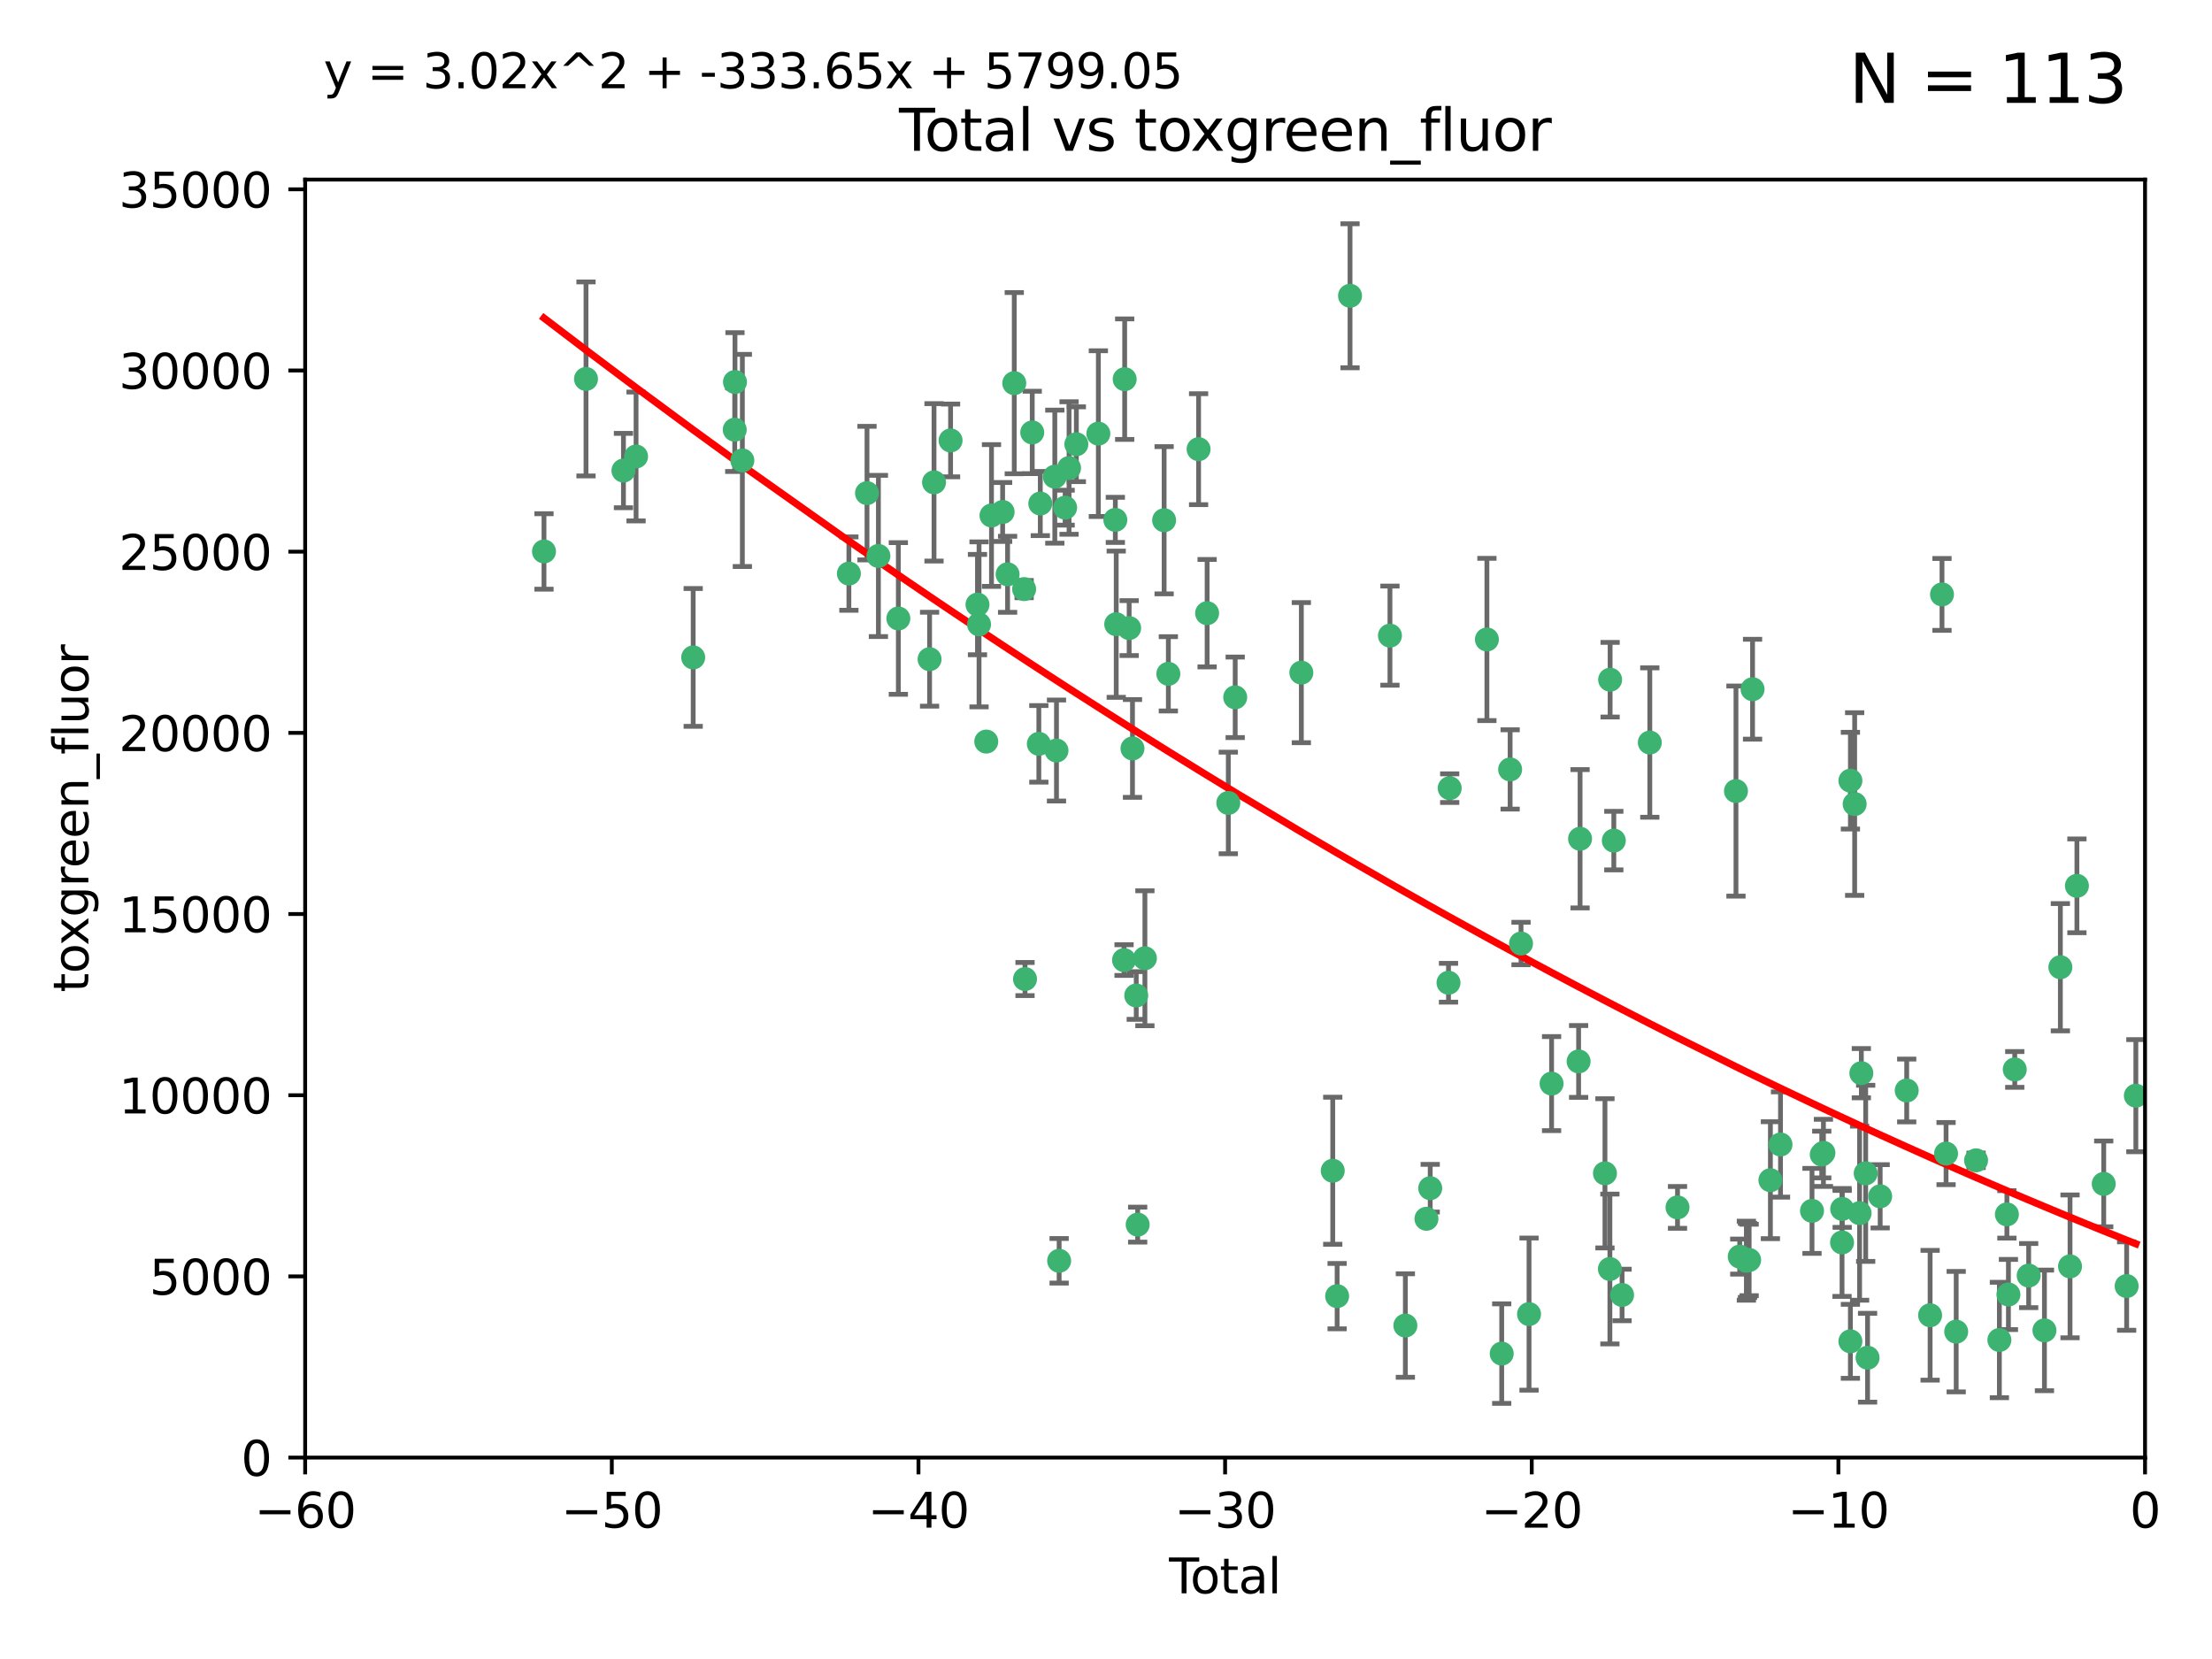<?xml version="1.0" encoding="utf-8" standalone="no"?>
<!DOCTYPE svg PUBLIC "-//W3C//DTD SVG 1.1//EN"
  "http://www.w3.org/Graphics/SVG/1.1/DTD/svg11.dtd">
<svg xmlns:xlink="http://www.w3.org/1999/xlink" width="460.8pt" height="345.6pt" viewBox="0 0 460.8 345.6" xmlns="http://www.w3.org/2000/svg" version="1.1">
 <defs>
  <style type="text/css">*{stroke-linejoin: round; stroke-linecap: butt}</style>
 </defs>
 <g id="figure_1">
  <g id="patch_1">
   <path d="M 0 345.6 
L 460.8 345.6 
L 460.8 0 
L 0 0 
z
" style="fill: #ffffff"/>
  </g>
  <g id="axes_1">
   <g id="patch_2">
    <path d="M 63.571 303.64 
L 446.85 303.64 
L 446.85 37.411 
L 63.571 37.411 
z
" style="fill: #ffffff"/>
   </g>
   <g id="PathCollection_1">
    <defs>
     <path id="m17d9e0b670" d="M 0 1.118 
C 0.297 1.118 0.581 1 0.791 0.791 
C 1 0.581 1.118 0.297 1.118 0 
C 1.118 -0.297 1 -0.581 0.791 -0.791 
C 0.581 -1 0.297 -1.118 0 -1.118 
C -0.297 -1.118 -0.581 -1 -0.791 -0.791 
C -1 -0.581 -1.118 -0.297 -1.118 0 
C -1.118 0.297 -1 0.581 -0.791 0.791 
C -0.581 1 -0.297 1.118 0 1.118 
z
" style="stroke: #3cb371"/>
    </defs>
    <g clip-path="url(#p187933db57)">
     <use xlink:href="#m17d9e0b670" x="113.324" y="114.876" style="fill: #3cb371; stroke: #3cb371"/>
     <use xlink:href="#m17d9e0b670" x="122.075" y="78.941" style="fill: #3cb371; stroke: #3cb371"/>
     <use xlink:href="#m17d9e0b670" x="129.877" y="98.026" style="fill: #3cb371; stroke: #3cb371"/>
     <use xlink:href="#m17d9e0b670" x="132.505" y="95.094" style="fill: #3cb371; stroke: #3cb371"/>
     <use xlink:href="#m17d9e0b670" x="144.404" y="136.954" style="fill: #3cb371; stroke: #3cb371"/>
     <use xlink:href="#m17d9e0b670" x="153.06" y="89.516" style="fill: #3cb371; stroke: #3cb371"/>
     <use xlink:href="#m17d9e0b670" x="153.109" y="79.578" style="fill: #3cb371; stroke: #3cb371"/>
     <use xlink:href="#m17d9e0b670" x="154.646" y="95.918" style="fill: #3cb371; stroke: #3cb371"/>
     <use xlink:href="#m17d9e0b670" x="176.84" y="119.488" style="fill: #3cb371; stroke: #3cb371"/>
     <use xlink:href="#m17d9e0b670" x="180.613" y="102.727" style="fill: #3cb371; stroke: #3cb371"/>
     <use xlink:href="#m17d9e0b670" x="182.989" y="115.814" style="fill: #3cb371; stroke: #3cb371"/>
     <use xlink:href="#m17d9e0b670" x="187.142" y="128.839" style="fill: #3cb371; stroke: #3cb371"/>
     <use xlink:href="#m17d9e0b670" x="193.65" y="137.321" style="fill: #3cb371; stroke: #3cb371"/>
     <use xlink:href="#m17d9e0b670" x="194.574" y="100.483" style="fill: #3cb371; stroke: #3cb371"/>
     <use xlink:href="#m17d9e0b670" x="198.022" y="91.754" style="fill: #3cb371; stroke: #3cb371"/>
     <use xlink:href="#m17d9e0b670" x="203.628" y="125.947" style="fill: #3cb371; stroke: #3cb371"/>
     <use xlink:href="#m17d9e0b670" x="203.952" y="130.067" style="fill: #3cb371; stroke: #3cb371"/>
     <use xlink:href="#m17d9e0b670" x="205.457" y="154.483" style="fill: #3cb371; stroke: #3cb371"/>
     <use xlink:href="#m17d9e0b670" x="206.546" y="107.386" style="fill: #3cb371; stroke: #3cb371"/>
     <use xlink:href="#m17d9e0b670" x="208.867" y="106.653" style="fill: #3cb371; stroke: #3cb371"/>
     <use xlink:href="#m17d9e0b670" x="209.899" y="119.635" style="fill: #3cb371; stroke: #3cb371"/>
     <use xlink:href="#m17d9e0b670" x="211.29" y="79.819" style="fill: #3cb371; stroke: #3cb371"/>
     <use xlink:href="#m17d9e0b670" x="213.346" y="122.72" style="fill: #3cb371; stroke: #3cb371"/>
     <use xlink:href="#m17d9e0b670" x="213.53" y="203.953" style="fill: #3cb371; stroke: #3cb371"/>
     <use xlink:href="#m17d9e0b670" x="215.034" y="90.084" style="fill: #3cb371; stroke: #3cb371"/>
     <use xlink:href="#m17d9e0b670" x="216.408" y="154.954" style="fill: #3cb371; stroke: #3cb371"/>
     <use xlink:href="#m17d9e0b670" x="216.713" y="104.896" style="fill: #3cb371; stroke: #3cb371"/>
     <use xlink:href="#m17d9e0b670" x="219.736" y="99.298" style="fill: #3cb371; stroke: #3cb371"/>
     <use xlink:href="#m17d9e0b670" x="220.086" y="156.348" style="fill: #3cb371; stroke: #3cb371"/>
     <use xlink:href="#m17d9e0b670" x="220.638" y="262.649" style="fill: #3cb371; stroke: #3cb371"/>
     <use xlink:href="#m17d9e0b670" x="221.886" y="105.756" style="fill: #3cb371; stroke: #3cb371"/>
     <use xlink:href="#m17d9e0b670" x="222.705" y="97.498" style="fill: #3cb371; stroke: #3cb371"/>
     <use xlink:href="#m17d9e0b670" x="224.223" y="92.545" style="fill: #3cb371; stroke: #3cb371"/>
     <use xlink:href="#m17d9e0b670" x="228.807" y="90.332" style="fill: #3cb371; stroke: #3cb371"/>
     <use xlink:href="#m17d9e0b670" x="232.345" y="108.301" style="fill: #3cb371; stroke: #3cb371"/>
     <use xlink:href="#m17d9e0b670" x="232.53" y="130.038" style="fill: #3cb371; stroke: #3cb371"/>
     <use xlink:href="#m17d9e0b670" x="234.16" y="200.005" style="fill: #3cb371; stroke: #3cb371"/>
     <use xlink:href="#m17d9e0b670" x="234.291" y="78.988" style="fill: #3cb371; stroke: #3cb371"/>
     <use xlink:href="#m17d9e0b670" x="235.222" y="130.84" style="fill: #3cb371; stroke: #3cb371"/>
     <use xlink:href="#m17d9e0b670" x="235.917" y="155.918" style="fill: #3cb371; stroke: #3cb371"/>
     <use xlink:href="#m17d9e0b670" x="236.699" y="207.381" style="fill: #3cb371; stroke: #3cb371"/>
     <use xlink:href="#m17d9e0b670" x="236.998" y="255.109" style="fill: #3cb371; stroke: #3cb371"/>
     <use xlink:href="#m17d9e0b670" x="238.504" y="199.62" style="fill: #3cb371; stroke: #3cb371"/>
     <use xlink:href="#m17d9e0b670" x="242.509" y="108.373" style="fill: #3cb371; stroke: #3cb371"/>
     <use xlink:href="#m17d9e0b670" x="243.389" y="140.37" style="fill: #3cb371; stroke: #3cb371"/>
     <use xlink:href="#m17d9e0b670" x="249.689" y="93.572" style="fill: #3cb371; stroke: #3cb371"/>
     <use xlink:href="#m17d9e0b670" x="251.465" y="127.738" style="fill: #3cb371; stroke: #3cb371"/>
     <use xlink:href="#m17d9e0b670" x="255.878" y="167.27" style="fill: #3cb371; stroke: #3cb371"/>
     <use xlink:href="#m17d9e0b670" x="257.315" y="145.262" style="fill: #3cb371; stroke: #3cb371"/>
     <use xlink:href="#m17d9e0b670" x="271.094" y="140.122" style="fill: #3cb371; stroke: #3cb371"/>
     <use xlink:href="#m17d9e0b670" x="277.635" y="243.887" style="fill: #3cb371; stroke: #3cb371"/>
     <use xlink:href="#m17d9e0b670" x="278.547" y="270.01" style="fill: #3cb371; stroke: #3cb371"/>
     <use xlink:href="#m17d9e0b670" x="281.237" y="61.614" style="fill: #3cb371; stroke: #3cb371"/>
     <use xlink:href="#m17d9e0b670" x="289.552" y="132.411" style="fill: #3cb371; stroke: #3cb371"/>
     <use xlink:href="#m17d9e0b670" x="292.762" y="276.134" style="fill: #3cb371; stroke: #3cb371"/>
     <use xlink:href="#m17d9e0b670" x="297.153" y="253.893" style="fill: #3cb371; stroke: #3cb371"/>
     <use xlink:href="#m17d9e0b670" x="297.94" y="247.522" style="fill: #3cb371; stroke: #3cb371"/>
     <use xlink:href="#m17d9e0b670" x="301.749" y="204.723" style="fill: #3cb371; stroke: #3cb371"/>
     <use xlink:href="#m17d9e0b670" x="301.998" y="164.19" style="fill: #3cb371; stroke: #3cb371"/>
     <use xlink:href="#m17d9e0b670" x="309.75" y="133.213" style="fill: #3cb371; stroke: #3cb371"/>
     <use xlink:href="#m17d9e0b670" x="312.834" y="281.982" style="fill: #3cb371; stroke: #3cb371"/>
     <use xlink:href="#m17d9e0b670" x="314.588" y="160.289" style="fill: #3cb371; stroke: #3cb371"/>
     <use xlink:href="#m17d9e0b670" x="316.858" y="196.552" style="fill: #3cb371; stroke: #3cb371"/>
     <use xlink:href="#m17d9e0b670" x="318.526" y="273.75" style="fill: #3cb371; stroke: #3cb371"/>
     <use xlink:href="#m17d9e0b670" x="323.223" y="225.734" style="fill: #3cb371; stroke: #3cb371"/>
     <use xlink:href="#m17d9e0b670" x="328.853" y="221.118" style="fill: #3cb371; stroke: #3cb371"/>
     <use xlink:href="#m17d9e0b670" x="329.157" y="174.728" style="fill: #3cb371; stroke: #3cb371"/>
     <use xlink:href="#m17d9e0b670" x="334.342" y="244.424" style="fill: #3cb371; stroke: #3cb371"/>
     <use xlink:href="#m17d9e0b670" x="335.371" y="264.357" style="fill: #3cb371; stroke: #3cb371"/>
     <use xlink:href="#m17d9e0b670" x="335.418" y="141.593" style="fill: #3cb371; stroke: #3cb371"/>
     <use xlink:href="#m17d9e0b670" x="336.187" y="175.112" style="fill: #3cb371; stroke: #3cb371"/>
     <use xlink:href="#m17d9e0b670" x="337.906" y="269.764" style="fill: #3cb371; stroke: #3cb371"/>
     <use xlink:href="#m17d9e0b670" x="343.683" y="154.686" style="fill: #3cb371; stroke: #3cb371"/>
     <use xlink:href="#m17d9e0b670" x="349.456" y="251.524" style="fill: #3cb371; stroke: #3cb371"/>
     <use xlink:href="#m17d9e0b670" x="361.634" y="164.794" style="fill: #3cb371; stroke: #3cb371"/>
     <use xlink:href="#m17d9e0b670" x="362.418" y="261.772" style="fill: #3cb371; stroke: #3cb371"/>
     <use xlink:href="#m17d9e0b670" x="363.802" y="262.628" style="fill: #3cb371; stroke: #3cb371"/>
     <use xlink:href="#m17d9e0b670" x="364.037" y="262.571" style="fill: #3cb371; stroke: #3cb371"/>
     <use xlink:href="#m17d9e0b670" x="364.379" y="262.474" style="fill: #3cb371; stroke: #3cb371"/>
     <use xlink:href="#m17d9e0b670" x="365.089" y="143.576" style="fill: #3cb371; stroke: #3cb371"/>
     <use xlink:href="#m17d9e0b670" x="368.806" y="245.856" style="fill: #3cb371; stroke: #3cb371"/>
     <use xlink:href="#m17d9e0b670" x="370.913" y="238.42" style="fill: #3cb371; stroke: #3cb371"/>
     <use xlink:href="#m17d9e0b670" x="377.474" y="252.246" style="fill: #3cb371; stroke: #3cb371"/>
     <use xlink:href="#m17d9e0b670" x="379.506" y="240.511" style="fill: #3cb371; stroke: #3cb371"/>
     <use xlink:href="#m17d9e0b670" x="379.855" y="240.162" style="fill: #3cb371; stroke: #3cb371"/>
     <use xlink:href="#m17d9e0b670" x="383.73" y="258.827" style="fill: #3cb371; stroke: #3cb371"/>
     <use xlink:href="#m17d9e0b670" x="383.763" y="251.838" style="fill: #3cb371; stroke: #3cb371"/>
     <use xlink:href="#m17d9e0b670" x="385.471" y="279.423" style="fill: #3cb371; stroke: #3cb371"/>
     <use xlink:href="#m17d9e0b670" x="385.474" y="162.629" style="fill: #3cb371; stroke: #3cb371"/>
     <use xlink:href="#m17d9e0b670" x="386.359" y="167.495" style="fill: #3cb371; stroke: #3cb371"/>
     <use xlink:href="#m17d9e0b670" x="387.387" y="252.723" style="fill: #3cb371; stroke: #3cb371"/>
     <use xlink:href="#m17d9e0b670" x="387.751" y="223.562" style="fill: #3cb371; stroke: #3cb371"/>
     <use xlink:href="#m17d9e0b670" x="388.656" y="244.428" style="fill: #3cb371; stroke: #3cb371"/>
     <use xlink:href="#m17d9e0b670" x="389.05" y="282.837" style="fill: #3cb371; stroke: #3cb371"/>
     <use xlink:href="#m17d9e0b670" x="391.674" y="249.211" style="fill: #3cb371; stroke: #3cb371"/>
     <use xlink:href="#m17d9e0b670" x="397.202" y="227.169" style="fill: #3cb371; stroke: #3cb371"/>
     <use xlink:href="#m17d9e0b670" x="402.078" y="273.991" style="fill: #3cb371; stroke: #3cb371"/>
     <use xlink:href="#m17d9e0b670" x="404.555" y="123.828" style="fill: #3cb371; stroke: #3cb371"/>
     <use xlink:href="#m17d9e0b670" x="405.4" y="240.314" style="fill: #3cb371; stroke: #3cb371"/>
     <use xlink:href="#m17d9e0b670" x="407.511" y="277.409" style="fill: #3cb371; stroke: #3cb371"/>
     <use xlink:href="#m17d9e0b670" x="411.653" y="241.718" style="fill: #3cb371; stroke: #3cb371"/>
     <use xlink:href="#m17d9e0b670" x="416.507" y="279.141" style="fill: #3cb371; stroke: #3cb371"/>
     <use xlink:href="#m17d9e0b670" x="418.073" y="252.978" style="fill: #3cb371; stroke: #3cb371"/>
     <use xlink:href="#m17d9e0b670" x="418.393" y="269.669" style="fill: #3cb371; stroke: #3cb371"/>
     <use xlink:href="#m17d9e0b670" x="419.711" y="222.785" style="fill: #3cb371; stroke: #3cb371"/>
     <use xlink:href="#m17d9e0b670" x="422.61" y="265.728" style="fill: #3cb371; stroke: #3cb371"/>
     <use xlink:href="#m17d9e0b670" x="425.895" y="277.145" style="fill: #3cb371; stroke: #3cb371"/>
     <use xlink:href="#m17d9e0b670" x="429.212" y="201.488" style="fill: #3cb371; stroke: #3cb371"/>
     <use xlink:href="#m17d9e0b670" x="431.226" y="263.81" style="fill: #3cb371; stroke: #3cb371"/>
     <use xlink:href="#m17d9e0b670" x="432.66" y="184.534" style="fill: #3cb371; stroke: #3cb371"/>
     <use xlink:href="#m17d9e0b670" x="438.245" y="246.624" style="fill: #3cb371; stroke: #3cb371"/>
     <use xlink:href="#m17d9e0b670" x="443.019" y="267.91" style="fill: #3cb371; stroke: #3cb371"/>
     <use xlink:href="#m17d9e0b670" x="444.939" y="228.248" style="fill: #3cb371; stroke: #3cb371"/>
    </g>
   </g>
   <g id="matplotlib.axis_1">
    <g id="xtick_1">
     <g id="line2d_1">
      <defs>
       <path id="m38e8f7db7e" d="M 0 0 
L 0 3.5 
" style="stroke: #000000; stroke-width: 0.8"/>
      </defs>
      <g>
       <use xlink:href="#m38e8f7db7e" x="63.571" y="303.64" style="stroke: #000000; stroke-width: 0.8"/>
      </g>
     </g>
     <g id="text_1">
      <!-- −60 -->
      <g transform="translate(53.019 318.238)scale(0.1 -0.1)">
       <defs>
        <path id="DejaVuSans-2212" d="M 678 2272 
L 4684 2272 
L 4684 1741 
L 678 1741 
L 678 2272 
z
" transform="scale(0.016)"/>
        <path id="DejaVuSans-36" d="M 2113 2584 
Q 1688 2584 1439 2293 
Q 1191 2003 1191 1497 
Q 1191 994 1439 701 
Q 1688 409 2113 409 
Q 2538 409 2786 701 
Q 3034 994 3034 1497 
Q 3034 2003 2786 2293 
Q 2538 2584 2113 2584 
z
M 3366 4563 
L 3366 3988 
Q 3128 4100 2886 4159 
Q 2644 4219 2406 4219 
Q 1781 4219 1451 3797 
Q 1122 3375 1075 2522 
Q 1259 2794 1537 2939 
Q 1816 3084 2150 3084 
Q 2853 3084 3261 2657 
Q 3669 2231 3669 1497 
Q 3669 778 3244 343 
Q 2819 -91 2113 -91 
Q 1303 -91 875 529 
Q 447 1150 447 2328 
Q 447 3434 972 4092 
Q 1497 4750 2381 4750 
Q 2619 4750 2861 4703 
Q 3103 4656 3366 4563 
z
" transform="scale(0.016)"/>
        <path id="DejaVuSans-30" d="M 2034 4250 
Q 1547 4250 1301 3770 
Q 1056 3291 1056 2328 
Q 1056 1369 1301 889 
Q 1547 409 2034 409 
Q 2525 409 2770 889 
Q 3016 1369 3016 2328 
Q 3016 3291 2770 3770 
Q 2525 4250 2034 4250 
z
M 2034 4750 
Q 2819 4750 3233 4129 
Q 3647 3509 3647 2328 
Q 3647 1150 3233 529 
Q 2819 -91 2034 -91 
Q 1250 -91 836 529 
Q 422 1150 422 2328 
Q 422 3509 836 4129 
Q 1250 4750 2034 4750 
z
" transform="scale(0.016)"/>
       </defs>
       <use xlink:href="#DejaVuSans-2212"/>
       <use xlink:href="#DejaVuSans-36" x="83.789"/>
       <use xlink:href="#DejaVuSans-30" x="147.412"/>
      </g>
     </g>
    </g>
    <g id="xtick_2">
     <g id="line2d_2">
      <g>
       <use xlink:href="#m38e8f7db7e" x="127.451" y="303.64" style="stroke: #000000; stroke-width: 0.8"/>
      </g>
     </g>
     <g id="text_2">
      <!-- −50 -->
      <g transform="translate(116.899 318.238)scale(0.1 -0.1)">
       <defs>
        <path id="DejaVuSans-35" d="M 691 4666 
L 3169 4666 
L 3169 4134 
L 1269 4134 
L 1269 2991 
Q 1406 3038 1543 3061 
Q 1681 3084 1819 3084 
Q 2600 3084 3056 2656 
Q 3513 2228 3513 1497 
Q 3513 744 3044 326 
Q 2575 -91 1722 -91 
Q 1428 -91 1123 -41 
Q 819 9 494 109 
L 494 744 
Q 775 591 1075 516 
Q 1375 441 1709 441 
Q 2250 441 2565 725 
Q 2881 1009 2881 1497 
Q 2881 1984 2565 2268 
Q 2250 2553 1709 2553 
Q 1456 2553 1204 2497 
Q 953 2441 691 2322 
L 691 4666 
z
" transform="scale(0.016)"/>
       </defs>
       <use xlink:href="#DejaVuSans-2212"/>
       <use xlink:href="#DejaVuSans-35" x="83.789"/>
       <use xlink:href="#DejaVuSans-30" x="147.412"/>
      </g>
     </g>
    </g>
    <g id="xtick_3">
     <g id="line2d_3">
      <g>
       <use xlink:href="#m38e8f7db7e" x="191.331" y="303.64" style="stroke: #000000; stroke-width: 0.8"/>
      </g>
     </g>
     <g id="text_3">
      <!-- −40 -->
      <g transform="translate(180.778 318.238)scale(0.1 -0.1)">
       <defs>
        <path id="DejaVuSans-34" d="M 2419 4116 
L 825 1625 
L 2419 1625 
L 2419 4116 
z
M 2253 4666 
L 3047 4666 
L 3047 1625 
L 3713 1625 
L 3713 1100 
L 3047 1100 
L 3047 0 
L 2419 0 
L 2419 1100 
L 313 1100 
L 313 1709 
L 2253 4666 
z
" transform="scale(0.016)"/>
       </defs>
       <use xlink:href="#DejaVuSans-2212"/>
       <use xlink:href="#DejaVuSans-34" x="83.789"/>
       <use xlink:href="#DejaVuSans-30" x="147.412"/>
      </g>
     </g>
    </g>
    <g id="xtick_4">
     <g id="line2d_4">
      <g>
       <use xlink:href="#m38e8f7db7e" x="255.211" y="303.64" style="stroke: #000000; stroke-width: 0.8"/>
      </g>
     </g>
     <g id="text_4">
      <!-- −30 -->
      <g transform="translate(244.658 318.238)scale(0.1 -0.1)">
       <defs>
        <path id="DejaVuSans-33" d="M 2597 2516 
Q 3050 2419 3304 2112 
Q 3559 1806 3559 1356 
Q 3559 666 3084 287 
Q 2609 -91 1734 -91 
Q 1441 -91 1130 -33 
Q 819 25 488 141 
L 488 750 
Q 750 597 1062 519 
Q 1375 441 1716 441 
Q 2309 441 2620 675 
Q 2931 909 2931 1356 
Q 2931 1769 2642 2001 
Q 2353 2234 1838 2234 
L 1294 2234 
L 1294 2753 
L 1863 2753 
Q 2328 2753 2575 2939 
Q 2822 3125 2822 3475 
Q 2822 3834 2567 4026 
Q 2313 4219 1838 4219 
Q 1578 4219 1281 4162 
Q 984 4106 628 3988 
L 628 4550 
Q 988 4650 1302 4700 
Q 1616 4750 1894 4750 
Q 2613 4750 3031 4423 
Q 3450 4097 3450 3541 
Q 3450 3153 3228 2886 
Q 3006 2619 2597 2516 
z
" transform="scale(0.016)"/>
       </defs>
       <use xlink:href="#DejaVuSans-2212"/>
       <use xlink:href="#DejaVuSans-33" x="83.789"/>
       <use xlink:href="#DejaVuSans-30" x="147.412"/>
      </g>
     </g>
    </g>
    <g id="xtick_5">
     <g id="line2d_5">
      <g>
       <use xlink:href="#m38e8f7db7e" x="319.09" y="303.64" style="stroke: #000000; stroke-width: 0.8"/>
      </g>
     </g>
     <g id="text_5">
      <!-- −20 -->
      <g transform="translate(308.538 318.238)scale(0.1 -0.1)">
       <defs>
        <path id="DejaVuSans-32" d="M 1228 531 
L 3431 531 
L 3431 0 
L 469 0 
L 469 531 
Q 828 903 1448 1529 
Q 2069 2156 2228 2338 
Q 2531 2678 2651 2914 
Q 2772 3150 2772 3378 
Q 2772 3750 2511 3984 
Q 2250 4219 1831 4219 
Q 1534 4219 1204 4116 
Q 875 4013 500 3803 
L 500 4441 
Q 881 4594 1212 4672 
Q 1544 4750 1819 4750 
Q 2544 4750 2975 4387 
Q 3406 4025 3406 3419 
Q 3406 3131 3298 2873 
Q 3191 2616 2906 2266 
Q 2828 2175 2409 1742 
Q 1991 1309 1228 531 
z
" transform="scale(0.016)"/>
       </defs>
       <use xlink:href="#DejaVuSans-2212"/>
       <use xlink:href="#DejaVuSans-32" x="83.789"/>
       <use xlink:href="#DejaVuSans-30" x="147.412"/>
      </g>
     </g>
    </g>
    <g id="xtick_6">
     <g id="line2d_6">
      <g>
       <use xlink:href="#m38e8f7db7e" x="382.97" y="303.64" style="stroke: #000000; stroke-width: 0.8"/>
      </g>
     </g>
     <g id="text_6">
      <!-- −10 -->
      <g transform="translate(372.418 318.238)scale(0.1 -0.1)">
       <defs>
        <path id="DejaVuSans-31" d="M 794 531 
L 1825 531 
L 1825 4091 
L 703 3866 
L 703 4441 
L 1819 4666 
L 2450 4666 
L 2450 531 
L 3481 531 
L 3481 0 
L 794 0 
L 794 531 
z
" transform="scale(0.016)"/>
       </defs>
       <use xlink:href="#DejaVuSans-2212"/>
       <use xlink:href="#DejaVuSans-31" x="83.789"/>
       <use xlink:href="#DejaVuSans-30" x="147.412"/>
      </g>
     </g>
    </g>
    <g id="xtick_7">
     <g id="line2d_7">
      <g>
       <use xlink:href="#m38e8f7db7e" x="446.85" y="303.64" style="stroke: #000000; stroke-width: 0.8"/>
      </g>
     </g>
     <g id="text_7">
      <!-- 0 -->
      <g transform="translate(443.669 318.238)scale(0.1 -0.1)">
       <use xlink:href="#DejaVuSans-30"/>
      </g>
     </g>
    </g>
    <g id="text_8">
     <!-- Total -->
     <g transform="translate(243.534 331.917)scale(0.1 -0.1)">
      <defs>
       <path id="DejaVuSans-54" d="M -19 4666 
L 3928 4666 
L 3928 4134 
L 2272 4134 
L 2272 0 
L 1638 0 
L 1638 4134 
L -19 4134 
L -19 4666 
z
" transform="scale(0.016)"/>
       <path id="DejaVuSans-6f" d="M 1959 3097 
Q 1497 3097 1228 2736 
Q 959 2375 959 1747 
Q 959 1119 1226 758 
Q 1494 397 1959 397 
Q 2419 397 2687 759 
Q 2956 1122 2956 1747 
Q 2956 2369 2687 2733 
Q 2419 3097 1959 3097 
z
M 1959 3584 
Q 2709 3584 3137 3096 
Q 3566 2609 3566 1747 
Q 3566 888 3137 398 
Q 2709 -91 1959 -91 
Q 1206 -91 779 398 
Q 353 888 353 1747 
Q 353 2609 779 3096 
Q 1206 3584 1959 3584 
z
" transform="scale(0.016)"/>
       <path id="DejaVuSans-74" d="M 1172 4494 
L 1172 3500 
L 2356 3500 
L 2356 3053 
L 1172 3053 
L 1172 1153 
Q 1172 725 1289 603 
Q 1406 481 1766 481 
L 2356 481 
L 2356 0 
L 1766 0 
Q 1100 0 847 248 
Q 594 497 594 1153 
L 594 3053 
L 172 3053 
L 172 3500 
L 594 3500 
L 594 4494 
L 1172 4494 
z
" transform="scale(0.016)"/>
       <path id="DejaVuSans-61" d="M 2194 1759 
Q 1497 1759 1228 1600 
Q 959 1441 959 1056 
Q 959 750 1161 570 
Q 1363 391 1709 391 
Q 2188 391 2477 730 
Q 2766 1069 2766 1631 
L 2766 1759 
L 2194 1759 
z
M 3341 1997 
L 3341 0 
L 2766 0 
L 2766 531 
Q 2569 213 2275 61 
Q 1981 -91 1556 -91 
Q 1019 -91 701 211 
Q 384 513 384 1019 
Q 384 1609 779 1909 
Q 1175 2209 1959 2209 
L 2766 2209 
L 2766 2266 
Q 2766 2663 2505 2880 
Q 2244 3097 1772 3097 
Q 1472 3097 1187 3025 
Q 903 2953 641 2809 
L 641 3341 
Q 956 3463 1253 3523 
Q 1550 3584 1831 3584 
Q 2591 3584 2966 3190 
Q 3341 2797 3341 1997 
z
" transform="scale(0.016)"/>
       <path id="DejaVuSans-6c" d="M 603 4863 
L 1178 4863 
L 1178 0 
L 603 0 
L 603 4863 
z
" transform="scale(0.016)"/>
      </defs>
      <use xlink:href="#DejaVuSans-54"/>
      <use xlink:href="#DejaVuSans-6f" x="44.084"/>
      <use xlink:href="#DejaVuSans-74" x="105.266"/>
      <use xlink:href="#DejaVuSans-61" x="144.475"/>
      <use xlink:href="#DejaVuSans-6c" x="205.754"/>
     </g>
    </g>
   </g>
   <g id="matplotlib.axis_2">
    <g id="ytick_1">
     <g id="line2d_8">
      <defs>
       <path id="m076ce9738f" d="M 0 0 
L -3.5 0 
" style="stroke: #000000; stroke-width: 0.8"/>
      </defs>
      <g>
       <use xlink:href="#m076ce9738f" x="63.571" y="303.64" style="stroke: #000000; stroke-width: 0.8"/>
      </g>
     </g>
     <g id="text_9">
      <!-- 0 -->
      <g transform="translate(50.209 307.439)scale(0.1 -0.1)">
       <use xlink:href="#DejaVuSans-30"/>
      </g>
     </g>
    </g>
    <g id="ytick_2">
     <g id="line2d_9">
      <g>
       <use xlink:href="#m076ce9738f" x="63.571" y="265.897" style="stroke: #000000; stroke-width: 0.8"/>
      </g>
     </g>
     <g id="text_10">
      <!-- 5000 -->
      <g transform="translate(31.121 269.696)scale(0.1 -0.1)">
       <use xlink:href="#DejaVuSans-35"/>
       <use xlink:href="#DejaVuSans-30" x="63.623"/>
       <use xlink:href="#DejaVuSans-30" x="127.246"/>
       <use xlink:href="#DejaVuSans-30" x="190.869"/>
      </g>
     </g>
    </g>
    <g id="ytick_3">
     <g id="line2d_10">
      <g>
       <use xlink:href="#m076ce9738f" x="63.571" y="228.154" style="stroke: #000000; stroke-width: 0.8"/>
      </g>
     </g>
     <g id="text_11">
      <!-- 10000 -->
      <g transform="translate(24.759 231.953)scale(0.1 -0.1)">
       <use xlink:href="#DejaVuSans-31"/>
       <use xlink:href="#DejaVuSans-30" x="63.623"/>
       <use xlink:href="#DejaVuSans-30" x="127.246"/>
       <use xlink:href="#DejaVuSans-30" x="190.869"/>
       <use xlink:href="#DejaVuSans-30" x="254.492"/>
      </g>
     </g>
    </g>
    <g id="ytick_4">
     <g id="line2d_11">
      <g>
       <use xlink:href="#m076ce9738f" x="63.571" y="190.411" style="stroke: #000000; stroke-width: 0.8"/>
      </g>
     </g>
     <g id="text_12">
      <!-- 15000 -->
      <g transform="translate(24.759 194.21)scale(0.1 -0.1)">
       <use xlink:href="#DejaVuSans-31"/>
       <use xlink:href="#DejaVuSans-35" x="63.623"/>
       <use xlink:href="#DejaVuSans-30" x="127.246"/>
       <use xlink:href="#DejaVuSans-30" x="190.869"/>
       <use xlink:href="#DejaVuSans-30" x="254.492"/>
      </g>
     </g>
    </g>
    <g id="ytick_5">
     <g id="line2d_12">
      <g>
       <use xlink:href="#m076ce9738f" x="63.571" y="152.668" style="stroke: #000000; stroke-width: 0.8"/>
      </g>
     </g>
     <g id="text_13">
      <!-- 20000 -->
      <g transform="translate(24.759 156.467)scale(0.1 -0.1)">
       <use xlink:href="#DejaVuSans-32"/>
       <use xlink:href="#DejaVuSans-30" x="63.623"/>
       <use xlink:href="#DejaVuSans-30" x="127.246"/>
       <use xlink:href="#DejaVuSans-30" x="190.869"/>
       <use xlink:href="#DejaVuSans-30" x="254.492"/>
      </g>
     </g>
    </g>
    <g id="ytick_6">
     <g id="line2d_13">
      <g>
       <use xlink:href="#m076ce9738f" x="63.571" y="114.925" style="stroke: #000000; stroke-width: 0.8"/>
      </g>
     </g>
     <g id="text_14">
      <!-- 25000 -->
      <g transform="translate(24.759 118.724)scale(0.1 -0.1)">
       <use xlink:href="#DejaVuSans-32"/>
       <use xlink:href="#DejaVuSans-35" x="63.623"/>
       <use xlink:href="#DejaVuSans-30" x="127.246"/>
       <use xlink:href="#DejaVuSans-30" x="190.869"/>
       <use xlink:href="#DejaVuSans-30" x="254.492"/>
      </g>
     </g>
    </g>
    <g id="ytick_7">
     <g id="line2d_14">
      <g>
       <use xlink:href="#m076ce9738f" x="63.571" y="77.181" style="stroke: #000000; stroke-width: 0.8"/>
      </g>
     </g>
     <g id="text_15">
      <!-- 30000 -->
      <g transform="translate(24.759 80.981)scale(0.1 -0.1)">
       <use xlink:href="#DejaVuSans-33"/>
       <use xlink:href="#DejaVuSans-30" x="63.623"/>
       <use xlink:href="#DejaVuSans-30" x="127.246"/>
       <use xlink:href="#DejaVuSans-30" x="190.869"/>
       <use xlink:href="#DejaVuSans-30" x="254.492"/>
      </g>
     </g>
    </g>
    <g id="ytick_8">
     <g id="line2d_15">
      <g>
       <use xlink:href="#m076ce9738f" x="63.571" y="39.438" style="stroke: #000000; stroke-width: 0.8"/>
      </g>
     </g>
     <g id="text_16">
      <!-- 35000 -->
      <g transform="translate(24.759 43.238)scale(0.1 -0.1)">
       <use xlink:href="#DejaVuSans-33"/>
       <use xlink:href="#DejaVuSans-35" x="63.623"/>
       <use xlink:href="#DejaVuSans-30" x="127.246"/>
       <use xlink:href="#DejaVuSans-30" x="190.869"/>
       <use xlink:href="#DejaVuSans-30" x="254.492"/>
      </g>
     </g>
    </g>
    <g id="text_17">
     <!-- toxgreen_fluor -->
     <g transform="translate(18.401 206.72)rotate(-90)scale(0.1 -0.1)">
      <defs>
       <path id="DejaVuSans-78" d="M 3513 3500 
L 2247 1797 
L 3578 0 
L 2900 0 
L 1881 1375 
L 863 0 
L 184 0 
L 1544 1831 
L 300 3500 
L 978 3500 
L 1906 2253 
L 2834 3500 
L 3513 3500 
z
" transform="scale(0.016)"/>
       <path id="DejaVuSans-67" d="M 2906 1791 
Q 2906 2416 2648 2759 
Q 2391 3103 1925 3103 
Q 1463 3103 1205 2759 
Q 947 2416 947 1791 
Q 947 1169 1205 825 
Q 1463 481 1925 481 
Q 2391 481 2648 825 
Q 2906 1169 2906 1791 
z
M 3481 434 
Q 3481 -459 3084 -895 
Q 2688 -1331 1869 -1331 
Q 1566 -1331 1297 -1286 
Q 1028 -1241 775 -1147 
L 775 -588 
Q 1028 -725 1275 -790 
Q 1522 -856 1778 -856 
Q 2344 -856 2625 -561 
Q 2906 -266 2906 331 
L 2906 616 
Q 2728 306 2450 153 
Q 2172 0 1784 0 
Q 1141 0 747 490 
Q 353 981 353 1791 
Q 353 2603 747 3093 
Q 1141 3584 1784 3584 
Q 2172 3584 2450 3431 
Q 2728 3278 2906 2969 
L 2906 3500 
L 3481 3500 
L 3481 434 
z
" transform="scale(0.016)"/>
       <path id="DejaVuSans-72" d="M 2631 2963 
Q 2534 3019 2420 3045 
Q 2306 3072 2169 3072 
Q 1681 3072 1420 2755 
Q 1159 2438 1159 1844 
L 1159 0 
L 581 0 
L 581 3500 
L 1159 3500 
L 1159 2956 
Q 1341 3275 1631 3429 
Q 1922 3584 2338 3584 
Q 2397 3584 2469 3576 
Q 2541 3569 2628 3553 
L 2631 2963 
z
" transform="scale(0.016)"/>
       <path id="DejaVuSans-65" d="M 3597 1894 
L 3597 1613 
L 953 1613 
Q 991 1019 1311 708 
Q 1631 397 2203 397 
Q 2534 397 2845 478 
Q 3156 559 3463 722 
L 3463 178 
Q 3153 47 2828 -22 
Q 2503 -91 2169 -91 
Q 1331 -91 842 396 
Q 353 884 353 1716 
Q 353 2575 817 3079 
Q 1281 3584 2069 3584 
Q 2775 3584 3186 3129 
Q 3597 2675 3597 1894 
z
M 3022 2063 
Q 3016 2534 2758 2815 
Q 2500 3097 2075 3097 
Q 1594 3097 1305 2825 
Q 1016 2553 972 2059 
L 3022 2063 
z
" transform="scale(0.016)"/>
       <path id="DejaVuSans-6e" d="M 3513 2113 
L 3513 0 
L 2938 0 
L 2938 2094 
Q 2938 2591 2744 2837 
Q 2550 3084 2163 3084 
Q 1697 3084 1428 2787 
Q 1159 2491 1159 1978 
L 1159 0 
L 581 0 
L 581 3500 
L 1159 3500 
L 1159 2956 
Q 1366 3272 1645 3428 
Q 1925 3584 2291 3584 
Q 2894 3584 3203 3211 
Q 3513 2838 3513 2113 
z
" transform="scale(0.016)"/>
       <path id="DejaVuSans-5f" d="M 3263 -1063 
L 3263 -1509 
L -63 -1509 
L -63 -1063 
L 3263 -1063 
z
" transform="scale(0.016)"/>
       <path id="DejaVuSans-66" d="M 2375 4863 
L 2375 4384 
L 1825 4384 
Q 1516 4384 1395 4259 
Q 1275 4134 1275 3809 
L 1275 3500 
L 2222 3500 
L 2222 3053 
L 1275 3053 
L 1275 0 
L 697 0 
L 697 3053 
L 147 3053 
L 147 3500 
L 697 3500 
L 697 3744 
Q 697 4328 969 4595 
Q 1241 4863 1831 4863 
L 2375 4863 
z
" transform="scale(0.016)"/>
       <path id="DejaVuSans-75" d="M 544 1381 
L 544 3500 
L 1119 3500 
L 1119 1403 
Q 1119 906 1312 657 
Q 1506 409 1894 409 
Q 2359 409 2629 706 
Q 2900 1003 2900 1516 
L 2900 3500 
L 3475 3500 
L 3475 0 
L 2900 0 
L 2900 538 
Q 2691 219 2414 64 
Q 2138 -91 1772 -91 
Q 1169 -91 856 284 
Q 544 659 544 1381 
z
M 1991 3584 
L 1991 3584 
z
" transform="scale(0.016)"/>
      </defs>
      <use xlink:href="#DejaVuSans-74"/>
      <use xlink:href="#DejaVuSans-6f" x="39.209"/>
      <use xlink:href="#DejaVuSans-78" x="97.266"/>
      <use xlink:href="#DejaVuSans-67" x="156.445"/>
      <use xlink:href="#DejaVuSans-72" x="219.922"/>
      <use xlink:href="#DejaVuSans-65" x="258.785"/>
      <use xlink:href="#DejaVuSans-65" x="320.309"/>
      <use xlink:href="#DejaVuSans-6e" x="381.832"/>
      <use xlink:href="#DejaVuSans-5f" x="445.211"/>
      <use xlink:href="#DejaVuSans-66" x="495.211"/>
      <use xlink:href="#DejaVuSans-6c" x="530.416"/>
      <use xlink:href="#DejaVuSans-75" x="558.199"/>
      <use xlink:href="#DejaVuSans-6f" x="621.578"/>
      <use xlink:href="#DejaVuSans-72" x="682.76"/>
     </g>
    </g>
   </g>
   <g id="LineCollection_1">
    <path d="M 113.324 122.737 
L 113.324 107.014 
" clip-path="url(#p187933db57)" style="fill: none; stroke: #696969"/>
    <path d="M 122.075 99.149 
L 122.075 58.733 
" clip-path="url(#p187933db57)" style="fill: none; stroke: #696969"/>
    <path d="M 129.877 105.772 
L 129.877 90.281 
" clip-path="url(#p187933db57)" style="fill: none; stroke: #696969"/>
    <path d="M 132.505 108.514 
L 132.505 81.675 
" clip-path="url(#p187933db57)" style="fill: none; stroke: #696969"/>
    <path d="M 144.404 151.309 
L 144.404 122.599 
" clip-path="url(#p187933db57)" style="fill: none; stroke: #696969"/>
    <path d="M 153.06 98.217 
L 153.06 80.815 
" clip-path="url(#p187933db57)" style="fill: none; stroke: #696969"/>
    <path d="M 153.109 89.863 
L 153.109 69.294 
" clip-path="url(#p187933db57)" style="fill: none; stroke: #696969"/>
    <path d="M 154.646 118.013 
L 154.646 73.824 
" clip-path="url(#p187933db57)" style="fill: none; stroke: #696969"/>
    <path d="M 176.84 127.133 
L 176.84 111.844 
" clip-path="url(#p187933db57)" style="fill: none; stroke: #696969"/>
    <path d="M 180.613 116.638 
L 180.613 88.815 
" clip-path="url(#p187933db57)" style="fill: none; stroke: #696969"/>
    <path d="M 182.989 132.604 
L 182.989 99.024 
" clip-path="url(#p187933db57)" style="fill: none; stroke: #696969"/>
    <path d="M 187.142 144.637 
L 187.142 113.041 
" clip-path="url(#p187933db57)" style="fill: none; stroke: #696969"/>
    <path d="M 193.65 147.102 
L 193.65 127.541 
" clip-path="url(#p187933db57)" style="fill: none; stroke: #696969"/>
    <path d="M 194.574 116.878 
L 194.574 84.088 
" clip-path="url(#p187933db57)" style="fill: none; stroke: #696969"/>
    <path d="M 198.022 99.334 
L 198.022 84.174 
" clip-path="url(#p187933db57)" style="fill: none; stroke: #696969"/>
    <path d="M 203.628 136.397 
L 203.628 115.497 
" clip-path="url(#p187933db57)" style="fill: none; stroke: #696969"/>
    <path d="M 203.952 147.25 
L 203.952 112.885 
" clip-path="url(#p187933db57)" style="fill: none; stroke: #696969"/>
    <path d="M 205.457 155.048 
L 205.457 153.918 
" clip-path="url(#p187933db57)" style="fill: none; stroke: #696969"/>
    <path d="M 206.546 122.155 
L 206.546 92.617 
" clip-path="url(#p187933db57)" style="fill: none; stroke: #696969"/>
    <path d="M 208.867 112.792 
L 208.867 100.514 
" clip-path="url(#p187933db57)" style="fill: none; stroke: #696969"/>
    <path d="M 209.899 127.554 
L 209.899 111.717 
" clip-path="url(#p187933db57)" style="fill: none; stroke: #696969"/>
    <path d="M 211.29 98.693 
L 211.29 60.945 
" clip-path="url(#p187933db57)" style="fill: none; stroke: #696969"/>
    <path d="M 213.346 124.514 
L 213.346 120.926 
" clip-path="url(#p187933db57)" style="fill: none; stroke: #696969"/>
    <path d="M 213.53 207.405 
L 213.53 200.501 
" clip-path="url(#p187933db57)" style="fill: none; stroke: #696969"/>
    <path d="M 215.034 98.668 
L 215.034 81.501 
" clip-path="url(#p187933db57)" style="fill: none; stroke: #696969"/>
    <path d="M 216.408 162.929 
L 216.408 146.979 
" clip-path="url(#p187933db57)" style="fill: none; stroke: #696969"/>
    <path d="M 216.713 111.578 
L 216.713 98.214 
" clip-path="url(#p187933db57)" style="fill: none; stroke: #696969"/>
    <path d="M 219.736 113.157 
L 219.736 85.439 
" clip-path="url(#p187933db57)" style="fill: none; stroke: #696969"/>
    <path d="M 220.086 166.868 
L 220.086 145.829 
" clip-path="url(#p187933db57)" style="fill: none; stroke: #696969"/>
    <path d="M 220.638 267.29 
L 220.638 258.008 
" clip-path="url(#p187933db57)" style="fill: none; stroke: #696969"/>
    <path d="M 221.886 109.392 
L 221.886 102.12 
" clip-path="url(#p187933db57)" style="fill: none; stroke: #696969"/>
    <path d="M 222.705 111.302 
L 222.705 83.693 
" clip-path="url(#p187933db57)" style="fill: none; stroke: #696969"/>
    <path d="M 224.223 100.341 
L 224.223 84.749 
" clip-path="url(#p187933db57)" style="fill: none; stroke: #696969"/>
    <path d="M 228.807 107.592 
L 228.807 73.071 
" clip-path="url(#p187933db57)" style="fill: none; stroke: #696969"/>
    <path d="M 232.345 113.001 
L 232.345 103.601 
" clip-path="url(#p187933db57)" style="fill: none; stroke: #696969"/>
    <path d="M 232.53 145.27 
L 232.53 114.805 
" clip-path="url(#p187933db57)" style="fill: none; stroke: #696969"/>
    <path d="M 234.16 203.204 
L 234.16 196.806 
" clip-path="url(#p187933db57)" style="fill: none; stroke: #696969"/>
    <path d="M 234.291 91.541 
L 234.291 66.434 
" clip-path="url(#p187933db57)" style="fill: none; stroke: #696969"/>
    <path d="M 235.222 136.561 
L 235.222 125.12 
" clip-path="url(#p187933db57)" style="fill: none; stroke: #696969"/>
    <path d="M 235.917 166.104 
L 235.917 145.732 
" clip-path="url(#p187933db57)" style="fill: none; stroke: #696969"/>
    <path d="M 236.699 212.35 
L 236.699 202.411 
" clip-path="url(#p187933db57)" style="fill: none; stroke: #696969"/>
    <path d="M 236.998 258.755 
L 236.998 251.464 
" clip-path="url(#p187933db57)" style="fill: none; stroke: #696969"/>
    <path d="M 238.504 213.675 
L 238.504 185.565 
" clip-path="url(#p187933db57)" style="fill: none; stroke: #696969"/>
    <path d="M 242.509 123.707 
L 242.509 93.039 
" clip-path="url(#p187933db57)" style="fill: none; stroke: #696969"/>
    <path d="M 243.389 148.106 
L 243.389 132.634 
" clip-path="url(#p187933db57)" style="fill: none; stroke: #696969"/>
    <path d="M 249.689 105.129 
L 249.689 82.016 
" clip-path="url(#p187933db57)" style="fill: none; stroke: #696969"/>
    <path d="M 251.465 138.926 
L 251.465 116.549 
" clip-path="url(#p187933db57)" style="fill: none; stroke: #696969"/>
    <path d="M 255.878 177.849 
L 255.878 156.691 
" clip-path="url(#p187933db57)" style="fill: none; stroke: #696969"/>
    <path d="M 257.315 153.647 
L 257.315 136.877 
" clip-path="url(#p187933db57)" style="fill: none; stroke: #696969"/>
    <path d="M 271.094 154.719 
L 271.094 125.526 
" clip-path="url(#p187933db57)" style="fill: none; stroke: #696969"/>
    <path d="M 277.635 259.205 
L 277.635 228.569 
" clip-path="url(#p187933db57)" style="fill: none; stroke: #696969"/>
    <path d="M 278.547 276.821 
L 278.547 263.199 
" clip-path="url(#p187933db57)" style="fill: none; stroke: #696969"/>
    <path d="M 281.237 76.614 
L 281.237 46.614 
" clip-path="url(#p187933db57)" style="fill: none; stroke: #696969"/>
    <path d="M 289.552 142.738 
L 289.552 122.084 
" clip-path="url(#p187933db57)" style="fill: none; stroke: #696969"/>
    <path d="M 292.762 286.914 
L 292.762 265.354 
" clip-path="url(#p187933db57)" style="fill: none; stroke: #696969"/>
    <path d="M 297.153 254.845 
L 297.153 252.94 
" clip-path="url(#p187933db57)" style="fill: none; stroke: #696969"/>
    <path d="M 297.94 252.489 
L 297.94 242.555 
" clip-path="url(#p187933db57)" style="fill: none; stroke: #696969"/>
    <path d="M 301.749 208.763 
L 301.749 200.682 
" clip-path="url(#p187933db57)" style="fill: none; stroke: #696969"/>
    <path d="M 301.998 167.175 
L 301.998 161.206 
" clip-path="url(#p187933db57)" style="fill: none; stroke: #696969"/>
    <path d="M 309.75 150.11 
L 309.75 116.316 
" clip-path="url(#p187933db57)" style="fill: none; stroke: #696969"/>
    <path d="M 312.834 292.352 
L 312.834 271.612 
" clip-path="url(#p187933db57)" style="fill: none; stroke: #696969"/>
    <path d="M 314.588 168.551 
L 314.588 152.026 
" clip-path="url(#p187933db57)" style="fill: none; stroke: #696969"/>
    <path d="M 316.858 200.974 
L 316.858 192.13 
" clip-path="url(#p187933db57)" style="fill: none; stroke: #696969"/>
    <path d="M 318.526 289.596 
L 318.526 257.903 
" clip-path="url(#p187933db57)" style="fill: none; stroke: #696969"/>
    <path d="M 323.223 235.529 
L 323.223 215.939 
" clip-path="url(#p187933db57)" style="fill: none; stroke: #696969"/>
    <path d="M 328.853 228.596 
L 328.853 213.64 
" clip-path="url(#p187933db57)" style="fill: none; stroke: #696969"/>
    <path d="M 329.157 189.135 
L 329.157 160.322 
" clip-path="url(#p187933db57)" style="fill: none; stroke: #696969"/>
    <path d="M 334.342 259.965 
L 334.342 228.883 
" clip-path="url(#p187933db57)" style="fill: none; stroke: #696969"/>
    <path d="M 335.371 279.964 
L 335.371 248.75 
" clip-path="url(#p187933db57)" style="fill: none; stroke: #696969"/>
    <path d="M 335.418 149.363 
L 335.418 133.823 
" clip-path="url(#p187933db57)" style="fill: none; stroke: #696969"/>
    <path d="M 336.187 181.212 
L 336.187 169.013 
" clip-path="url(#p187933db57)" style="fill: none; stroke: #696969"/>
    <path d="M 337.906 275.127 
L 337.906 264.4 
" clip-path="url(#p187933db57)" style="fill: none; stroke: #696969"/>
    <path d="M 343.683 170.247 
L 343.683 139.125 
" clip-path="url(#p187933db57)" style="fill: none; stroke: #696969"/>
    <path d="M 349.456 255.883 
L 349.456 247.164 
" clip-path="url(#p187933db57)" style="fill: none; stroke: #696969"/>
    <path d="M 361.634 186.68 
L 361.634 142.908 
" clip-path="url(#p187933db57)" style="fill: none; stroke: #696969"/>
    <path d="M 362.418 265.422 
L 362.418 258.121 
" clip-path="url(#p187933db57)" style="fill: none; stroke: #696969"/>
    <path d="M 363.802 270.857 
L 363.802 254.399 
" clip-path="url(#p187933db57)" style="fill: none; stroke: #696969"/>
    <path d="M 364.037 270.288 
L 364.037 254.854 
" clip-path="url(#p187933db57)" style="fill: none; stroke: #696969"/>
    <path d="M 364.379 269.915 
L 364.379 255.033 
" clip-path="url(#p187933db57)" style="fill: none; stroke: #696969"/>
    <path d="M 365.089 153.98 
L 365.089 133.171 
" clip-path="url(#p187933db57)" style="fill: none; stroke: #696969"/>
    <path d="M 368.806 258.035 
L 368.806 233.677 
" clip-path="url(#p187933db57)" style="fill: none; stroke: #696969"/>
    <path d="M 370.913 249.385 
L 370.913 227.454 
" clip-path="url(#p187933db57)" style="fill: none; stroke: #696969"/>
    <path d="M 377.474 261.1 
L 377.474 243.393 
" clip-path="url(#p187933db57)" style="fill: none; stroke: #696969"/>
    <path d="M 379.506 245.375 
L 379.506 235.646 
" clip-path="url(#p187933db57)" style="fill: none; stroke: #696969"/>
    <path d="M 379.855 247.153 
L 379.855 233.171 
" clip-path="url(#p187933db57)" style="fill: none; stroke: #696969"/>
    <path d="M 383.73 270.066 
L 383.73 247.588 
" clip-path="url(#p187933db57)" style="fill: none; stroke: #696969"/>
    <path d="M 383.763 255.685 
L 383.763 247.992 
" clip-path="url(#p187933db57)" style="fill: none; stroke: #696969"/>
    <path d="M 385.471 287.127 
L 385.471 271.719 
" clip-path="url(#p187933db57)" style="fill: none; stroke: #696969"/>
    <path d="M 385.474 172.703 
L 385.474 152.555 
" clip-path="url(#p187933db57)" style="fill: none; stroke: #696969"/>
    <path d="M 386.359 186.519 
L 386.359 148.47 
" clip-path="url(#p187933db57)" style="fill: none; stroke: #696969"/>
    <path d="M 387.387 270.856 
L 387.387 234.59 
" clip-path="url(#p187933db57)" style="fill: none; stroke: #696969"/>
    <path d="M 387.751 228.692 
L 387.751 218.432 
" clip-path="url(#p187933db57)" style="fill: none; stroke: #696969"/>
    <path d="M 388.656 262.775 
L 388.656 226.08 
" clip-path="url(#p187933db57)" style="fill: none; stroke: #696969"/>
    <path d="M 389.05 292.089 
L 389.05 273.585 
" clip-path="url(#p187933db57)" style="fill: none; stroke: #696969"/>
    <path d="M 391.674 255.803 
L 391.674 242.62 
" clip-path="url(#p187933db57)" style="fill: none; stroke: #696969"/>
    <path d="M 397.202 233.713 
L 397.202 220.626 
" clip-path="url(#p187933db57)" style="fill: none; stroke: #696969"/>
    <path d="M 402.078 287.508 
L 402.078 260.474 
" clip-path="url(#p187933db57)" style="fill: none; stroke: #696969"/>
    <path d="M 404.555 131.314 
L 404.555 116.343 
" clip-path="url(#p187933db57)" style="fill: none; stroke: #696969"/>
    <path d="M 405.4 246.787 
L 405.4 233.841 
" clip-path="url(#p187933db57)" style="fill: none; stroke: #696969"/>
    <path d="M 407.511 289.954 
L 407.511 264.864 
" clip-path="url(#p187933db57)" style="fill: none; stroke: #696969"/>
    <path d="M 411.653 243.231 
L 411.653 240.205 
" clip-path="url(#p187933db57)" style="fill: none; stroke: #696969"/>
    <path d="M 416.507 291.163 
L 416.507 267.119 
" clip-path="url(#p187933db57)" style="fill: none; stroke: #696969"/>
    <path d="M 418.073 257.921 
L 418.073 248.036 
" clip-path="url(#p187933db57)" style="fill: none; stroke: #696969"/>
    <path d="M 418.393 276.98 
L 418.393 262.359 
" clip-path="url(#p187933db57)" style="fill: none; stroke: #696969"/>
    <path d="M 419.711 226.514 
L 419.711 219.057 
" clip-path="url(#p187933db57)" style="fill: none; stroke: #696969"/>
    <path d="M 422.61 272.404 
L 422.61 259.053 
" clip-path="url(#p187933db57)" style="fill: none; stroke: #696969"/>
    <path d="M 425.895 289.704 
L 425.895 264.587 
" clip-path="url(#p187933db57)" style="fill: none; stroke: #696969"/>
    <path d="M 429.212 214.744 
L 429.212 188.233 
" clip-path="url(#p187933db57)" style="fill: none; stroke: #696969"/>
    <path d="M 431.226 278.689 
L 431.226 248.931 
" clip-path="url(#p187933db57)" style="fill: none; stroke: #696969"/>
    <path d="M 432.66 194.3 
L 432.66 174.769 
" clip-path="url(#p187933db57)" style="fill: none; stroke: #696969"/>
    <path d="M 438.245 255.558 
L 438.245 237.689 
" clip-path="url(#p187933db57)" style="fill: none; stroke: #696969"/>
    <path d="M 443.019 277.119 
L 443.019 258.7 
" clip-path="url(#p187933db57)" style="fill: none; stroke: #696969"/>
    <path d="M 444.939 239.929 
L 444.939 216.567 
" clip-path="url(#p187933db57)" style="fill: none; stroke: #696969"/>
   </g>
   <g id="line2d_16">
    <defs>
     <path id="m67673b3588" d="M 2 0 
L -2 -0 
" style="stroke: #696969"/>
    </defs>
    <g clip-path="url(#p187933db57)">
     <use xlink:href="#m67673b3588" x="113.324" y="122.737" style="fill: #696969; stroke: #696969"/>
     <use xlink:href="#m67673b3588" x="122.075" y="99.149" style="fill: #696969; stroke: #696969"/>
     <use xlink:href="#m67673b3588" x="129.877" y="105.772" style="fill: #696969; stroke: #696969"/>
     <use xlink:href="#m67673b3588" x="132.505" y="108.514" style="fill: #696969; stroke: #696969"/>
     <use xlink:href="#m67673b3588" x="144.404" y="151.309" style="fill: #696969; stroke: #696969"/>
     <use xlink:href="#m67673b3588" x="153.06" y="98.217" style="fill: #696969; stroke: #696969"/>
     <use xlink:href="#m67673b3588" x="153.109" y="89.863" style="fill: #696969; stroke: #696969"/>
     <use xlink:href="#m67673b3588" x="154.646" y="118.013" style="fill: #696969; stroke: #696969"/>
     <use xlink:href="#m67673b3588" x="176.84" y="127.133" style="fill: #696969; stroke: #696969"/>
     <use xlink:href="#m67673b3588" x="180.613" y="116.638" style="fill: #696969; stroke: #696969"/>
     <use xlink:href="#m67673b3588" x="182.989" y="132.604" style="fill: #696969; stroke: #696969"/>
     <use xlink:href="#m67673b3588" x="187.142" y="144.637" style="fill: #696969; stroke: #696969"/>
     <use xlink:href="#m67673b3588" x="193.65" y="147.102" style="fill: #696969; stroke: #696969"/>
     <use xlink:href="#m67673b3588" x="194.574" y="116.878" style="fill: #696969; stroke: #696969"/>
     <use xlink:href="#m67673b3588" x="198.022" y="99.334" style="fill: #696969; stroke: #696969"/>
     <use xlink:href="#m67673b3588" x="203.628" y="136.397" style="fill: #696969; stroke: #696969"/>
     <use xlink:href="#m67673b3588" x="203.952" y="147.25" style="fill: #696969; stroke: #696969"/>
     <use xlink:href="#m67673b3588" x="205.457" y="155.048" style="fill: #696969; stroke: #696969"/>
     <use xlink:href="#m67673b3588" x="206.546" y="122.155" style="fill: #696969; stroke: #696969"/>
     <use xlink:href="#m67673b3588" x="208.867" y="112.792" style="fill: #696969; stroke: #696969"/>
     <use xlink:href="#m67673b3588" x="209.899" y="127.554" style="fill: #696969; stroke: #696969"/>
     <use xlink:href="#m67673b3588" x="211.29" y="98.693" style="fill: #696969; stroke: #696969"/>
     <use xlink:href="#m67673b3588" x="213.346" y="124.514" style="fill: #696969; stroke: #696969"/>
     <use xlink:href="#m67673b3588" x="213.53" y="207.405" style="fill: #696969; stroke: #696969"/>
     <use xlink:href="#m67673b3588" x="215.034" y="98.668" style="fill: #696969; stroke: #696969"/>
     <use xlink:href="#m67673b3588" x="216.408" y="162.929" style="fill: #696969; stroke: #696969"/>
     <use xlink:href="#m67673b3588" x="216.713" y="111.578" style="fill: #696969; stroke: #696969"/>
     <use xlink:href="#m67673b3588" x="219.736" y="113.157" style="fill: #696969; stroke: #696969"/>
     <use xlink:href="#m67673b3588" x="220.086" y="166.868" style="fill: #696969; stroke: #696969"/>
     <use xlink:href="#m67673b3588" x="220.638" y="267.29" style="fill: #696969; stroke: #696969"/>
     <use xlink:href="#m67673b3588" x="221.886" y="109.392" style="fill: #696969; stroke: #696969"/>
     <use xlink:href="#m67673b3588" x="222.705" y="111.302" style="fill: #696969; stroke: #696969"/>
     <use xlink:href="#m67673b3588" x="224.223" y="100.341" style="fill: #696969; stroke: #696969"/>
     <use xlink:href="#m67673b3588" x="228.807" y="107.592" style="fill: #696969; stroke: #696969"/>
     <use xlink:href="#m67673b3588" x="232.345" y="113.001" style="fill: #696969; stroke: #696969"/>
     <use xlink:href="#m67673b3588" x="232.53" y="145.27" style="fill: #696969; stroke: #696969"/>
     <use xlink:href="#m67673b3588" x="234.16" y="203.204" style="fill: #696969; stroke: #696969"/>
     <use xlink:href="#m67673b3588" x="234.291" y="91.541" style="fill: #696969; stroke: #696969"/>
     <use xlink:href="#m67673b3588" x="235.222" y="136.561" style="fill: #696969; stroke: #696969"/>
     <use xlink:href="#m67673b3588" x="235.917" y="166.104" style="fill: #696969; stroke: #696969"/>
     <use xlink:href="#m67673b3588" x="236.699" y="212.35" style="fill: #696969; stroke: #696969"/>
     <use xlink:href="#m67673b3588" x="236.998" y="258.755" style="fill: #696969; stroke: #696969"/>
     <use xlink:href="#m67673b3588" x="238.504" y="213.675" style="fill: #696969; stroke: #696969"/>
     <use xlink:href="#m67673b3588" x="242.509" y="123.707" style="fill: #696969; stroke: #696969"/>
     <use xlink:href="#m67673b3588" x="243.389" y="148.106" style="fill: #696969; stroke: #696969"/>
     <use xlink:href="#m67673b3588" x="249.689" y="105.129" style="fill: #696969; stroke: #696969"/>
     <use xlink:href="#m67673b3588" x="251.465" y="138.926" style="fill: #696969; stroke: #696969"/>
     <use xlink:href="#m67673b3588" x="255.878" y="177.849" style="fill: #696969; stroke: #696969"/>
     <use xlink:href="#m67673b3588" x="257.315" y="153.647" style="fill: #696969; stroke: #696969"/>
     <use xlink:href="#m67673b3588" x="271.094" y="154.719" style="fill: #696969; stroke: #696969"/>
     <use xlink:href="#m67673b3588" x="277.635" y="259.205" style="fill: #696969; stroke: #696969"/>
     <use xlink:href="#m67673b3588" x="278.547" y="276.821" style="fill: #696969; stroke: #696969"/>
     <use xlink:href="#m67673b3588" x="281.237" y="76.614" style="fill: #696969; stroke: #696969"/>
     <use xlink:href="#m67673b3588" x="289.552" y="142.738" style="fill: #696969; stroke: #696969"/>
     <use xlink:href="#m67673b3588" x="292.762" y="286.914" style="fill: #696969; stroke: #696969"/>
     <use xlink:href="#m67673b3588" x="297.153" y="254.845" style="fill: #696969; stroke: #696969"/>
     <use xlink:href="#m67673b3588" x="297.94" y="252.489" style="fill: #696969; stroke: #696969"/>
     <use xlink:href="#m67673b3588" x="301.749" y="208.763" style="fill: #696969; stroke: #696969"/>
     <use xlink:href="#m67673b3588" x="301.998" y="167.175" style="fill: #696969; stroke: #696969"/>
     <use xlink:href="#m67673b3588" x="309.75" y="150.11" style="fill: #696969; stroke: #696969"/>
     <use xlink:href="#m67673b3588" x="312.834" y="292.352" style="fill: #696969; stroke: #696969"/>
     <use xlink:href="#m67673b3588" x="314.588" y="168.551" style="fill: #696969; stroke: #696969"/>
     <use xlink:href="#m67673b3588" x="316.858" y="200.974" style="fill: #696969; stroke: #696969"/>
     <use xlink:href="#m67673b3588" x="318.526" y="289.596" style="fill: #696969; stroke: #696969"/>
     <use xlink:href="#m67673b3588" x="323.223" y="235.529" style="fill: #696969; stroke: #696969"/>
     <use xlink:href="#m67673b3588" x="328.853" y="228.596" style="fill: #696969; stroke: #696969"/>
     <use xlink:href="#m67673b3588" x="329.157" y="189.135" style="fill: #696969; stroke: #696969"/>
     <use xlink:href="#m67673b3588" x="334.342" y="259.965" style="fill: #696969; stroke: #696969"/>
     <use xlink:href="#m67673b3588" x="335.371" y="279.964" style="fill: #696969; stroke: #696969"/>
     <use xlink:href="#m67673b3588" x="335.418" y="149.363" style="fill: #696969; stroke: #696969"/>
     <use xlink:href="#m67673b3588" x="336.187" y="181.212" style="fill: #696969; stroke: #696969"/>
     <use xlink:href="#m67673b3588" x="337.906" y="275.127" style="fill: #696969; stroke: #696969"/>
     <use xlink:href="#m67673b3588" x="343.683" y="170.247" style="fill: #696969; stroke: #696969"/>
     <use xlink:href="#m67673b3588" x="349.456" y="255.883" style="fill: #696969; stroke: #696969"/>
     <use xlink:href="#m67673b3588" x="361.634" y="186.68" style="fill: #696969; stroke: #696969"/>
     <use xlink:href="#m67673b3588" x="362.418" y="265.422" style="fill: #696969; stroke: #696969"/>
     <use xlink:href="#m67673b3588" x="363.802" y="270.857" style="fill: #696969; stroke: #696969"/>
     <use xlink:href="#m67673b3588" x="364.037" y="270.288" style="fill: #696969; stroke: #696969"/>
     <use xlink:href="#m67673b3588" x="364.379" y="269.915" style="fill: #696969; stroke: #696969"/>
     <use xlink:href="#m67673b3588" x="365.089" y="153.98" style="fill: #696969; stroke: #696969"/>
     <use xlink:href="#m67673b3588" x="368.806" y="258.035" style="fill: #696969; stroke: #696969"/>
     <use xlink:href="#m67673b3588" x="370.913" y="249.385" style="fill: #696969; stroke: #696969"/>
     <use xlink:href="#m67673b3588" x="377.474" y="261.1" style="fill: #696969; stroke: #696969"/>
     <use xlink:href="#m67673b3588" x="379.506" y="245.375" style="fill: #696969; stroke: #696969"/>
     <use xlink:href="#m67673b3588" x="379.855" y="247.153" style="fill: #696969; stroke: #696969"/>
     <use xlink:href="#m67673b3588" x="383.73" y="270.066" style="fill: #696969; stroke: #696969"/>
     <use xlink:href="#m67673b3588" x="383.763" y="255.685" style="fill: #696969; stroke: #696969"/>
     <use xlink:href="#m67673b3588" x="385.471" y="287.127" style="fill: #696969; stroke: #696969"/>
     <use xlink:href="#m67673b3588" x="385.474" y="172.703" style="fill: #696969; stroke: #696969"/>
     <use xlink:href="#m67673b3588" x="386.359" y="186.519" style="fill: #696969; stroke: #696969"/>
     <use xlink:href="#m67673b3588" x="387.387" y="270.856" style="fill: #696969; stroke: #696969"/>
     <use xlink:href="#m67673b3588" x="387.751" y="228.692" style="fill: #696969; stroke: #696969"/>
     <use xlink:href="#m67673b3588" x="388.656" y="262.775" style="fill: #696969; stroke: #696969"/>
     <use xlink:href="#m67673b3588" x="389.05" y="292.089" style="fill: #696969; stroke: #696969"/>
     <use xlink:href="#m67673b3588" x="391.674" y="255.803" style="fill: #696969; stroke: #696969"/>
     <use xlink:href="#m67673b3588" x="397.202" y="233.713" style="fill: #696969; stroke: #696969"/>
     <use xlink:href="#m67673b3588" x="402.078" y="287.508" style="fill: #696969; stroke: #696969"/>
     <use xlink:href="#m67673b3588" x="404.555" y="131.314" style="fill: #696969; stroke: #696969"/>
     <use xlink:href="#m67673b3588" x="405.4" y="246.787" style="fill: #696969; stroke: #696969"/>
     <use xlink:href="#m67673b3588" x="407.511" y="289.954" style="fill: #696969; stroke: #696969"/>
     <use xlink:href="#m67673b3588" x="411.653" y="243.231" style="fill: #696969; stroke: #696969"/>
     <use xlink:href="#m67673b3588" x="416.507" y="291.163" style="fill: #696969; stroke: #696969"/>
     <use xlink:href="#m67673b3588" x="418.073" y="257.921" style="fill: #696969; stroke: #696969"/>
     <use xlink:href="#m67673b3588" x="418.393" y="276.98" style="fill: #696969; stroke: #696969"/>
     <use xlink:href="#m67673b3588" x="419.711" y="226.514" style="fill: #696969; stroke: #696969"/>
     <use xlink:href="#m67673b3588" x="422.61" y="272.404" style="fill: #696969; stroke: #696969"/>
     <use xlink:href="#m67673b3588" x="425.895" y="289.704" style="fill: #696969; stroke: #696969"/>
     <use xlink:href="#m67673b3588" x="429.212" y="214.744" style="fill: #696969; stroke: #696969"/>
     <use xlink:href="#m67673b3588" x="431.226" y="278.689" style="fill: #696969; stroke: #696969"/>
     <use xlink:href="#m67673b3588" x="432.66" y="194.3" style="fill: #696969; stroke: #696969"/>
     <use xlink:href="#m67673b3588" x="438.245" y="255.558" style="fill: #696969; stroke: #696969"/>
     <use xlink:href="#m67673b3588" x="443.019" y="277.119" style="fill: #696969; stroke: #696969"/>
     <use xlink:href="#m67673b3588" x="444.939" y="239.929" style="fill: #696969; stroke: #696969"/>
    </g>
   </g>
   <g id="line2d_17">
    <g clip-path="url(#p187933db57)">
     <use xlink:href="#m67673b3588" x="113.324" y="107.014" style="fill: #696969; stroke: #696969"/>
     <use xlink:href="#m67673b3588" x="122.075" y="58.733" style="fill: #696969; stroke: #696969"/>
     <use xlink:href="#m67673b3588" x="129.877" y="90.281" style="fill: #696969; stroke: #696969"/>
     <use xlink:href="#m67673b3588" x="132.505" y="81.675" style="fill: #696969; stroke: #696969"/>
     <use xlink:href="#m67673b3588" x="144.404" y="122.599" style="fill: #696969; stroke: #696969"/>
     <use xlink:href="#m67673b3588" x="153.06" y="80.815" style="fill: #696969; stroke: #696969"/>
     <use xlink:href="#m67673b3588" x="153.109" y="69.294" style="fill: #696969; stroke: #696969"/>
     <use xlink:href="#m67673b3588" x="154.646" y="73.824" style="fill: #696969; stroke: #696969"/>
     <use xlink:href="#m67673b3588" x="176.84" y="111.844" style="fill: #696969; stroke: #696969"/>
     <use xlink:href="#m67673b3588" x="180.613" y="88.815" style="fill: #696969; stroke: #696969"/>
     <use xlink:href="#m67673b3588" x="182.989" y="99.024" style="fill: #696969; stroke: #696969"/>
     <use xlink:href="#m67673b3588" x="187.142" y="113.041" style="fill: #696969; stroke: #696969"/>
     <use xlink:href="#m67673b3588" x="193.65" y="127.541" style="fill: #696969; stroke: #696969"/>
     <use xlink:href="#m67673b3588" x="194.574" y="84.088" style="fill: #696969; stroke: #696969"/>
     <use xlink:href="#m67673b3588" x="198.022" y="84.174" style="fill: #696969; stroke: #696969"/>
     <use xlink:href="#m67673b3588" x="203.628" y="115.497" style="fill: #696969; stroke: #696969"/>
     <use xlink:href="#m67673b3588" x="203.952" y="112.885" style="fill: #696969; stroke: #696969"/>
     <use xlink:href="#m67673b3588" x="205.457" y="153.918" style="fill: #696969; stroke: #696969"/>
     <use xlink:href="#m67673b3588" x="206.546" y="92.617" style="fill: #696969; stroke: #696969"/>
     <use xlink:href="#m67673b3588" x="208.867" y="100.514" style="fill: #696969; stroke: #696969"/>
     <use xlink:href="#m67673b3588" x="209.899" y="111.717" style="fill: #696969; stroke: #696969"/>
     <use xlink:href="#m67673b3588" x="211.29" y="60.945" style="fill: #696969; stroke: #696969"/>
     <use xlink:href="#m67673b3588" x="213.346" y="120.926" style="fill: #696969; stroke: #696969"/>
     <use xlink:href="#m67673b3588" x="213.53" y="200.501" style="fill: #696969; stroke: #696969"/>
     <use xlink:href="#m67673b3588" x="215.034" y="81.501" style="fill: #696969; stroke: #696969"/>
     <use xlink:href="#m67673b3588" x="216.408" y="146.979" style="fill: #696969; stroke: #696969"/>
     <use xlink:href="#m67673b3588" x="216.713" y="98.214" style="fill: #696969; stroke: #696969"/>
     <use xlink:href="#m67673b3588" x="219.736" y="85.439" style="fill: #696969; stroke: #696969"/>
     <use xlink:href="#m67673b3588" x="220.086" y="145.829" style="fill: #696969; stroke: #696969"/>
     <use xlink:href="#m67673b3588" x="220.638" y="258.008" style="fill: #696969; stroke: #696969"/>
     <use xlink:href="#m67673b3588" x="221.886" y="102.12" style="fill: #696969; stroke: #696969"/>
     <use xlink:href="#m67673b3588" x="222.705" y="83.693" style="fill: #696969; stroke: #696969"/>
     <use xlink:href="#m67673b3588" x="224.223" y="84.749" style="fill: #696969; stroke: #696969"/>
     <use xlink:href="#m67673b3588" x="228.807" y="73.071" style="fill: #696969; stroke: #696969"/>
     <use xlink:href="#m67673b3588" x="232.345" y="103.601" style="fill: #696969; stroke: #696969"/>
     <use xlink:href="#m67673b3588" x="232.53" y="114.805" style="fill: #696969; stroke: #696969"/>
     <use xlink:href="#m67673b3588" x="234.16" y="196.806" style="fill: #696969; stroke: #696969"/>
     <use xlink:href="#m67673b3588" x="234.291" y="66.434" style="fill: #696969; stroke: #696969"/>
     <use xlink:href="#m67673b3588" x="235.222" y="125.12" style="fill: #696969; stroke: #696969"/>
     <use xlink:href="#m67673b3588" x="235.917" y="145.732" style="fill: #696969; stroke: #696969"/>
     <use xlink:href="#m67673b3588" x="236.699" y="202.411" style="fill: #696969; stroke: #696969"/>
     <use xlink:href="#m67673b3588" x="236.998" y="251.464" style="fill: #696969; stroke: #696969"/>
     <use xlink:href="#m67673b3588" x="238.504" y="185.565" style="fill: #696969; stroke: #696969"/>
     <use xlink:href="#m67673b3588" x="242.509" y="93.039" style="fill: #696969; stroke: #696969"/>
     <use xlink:href="#m67673b3588" x="243.389" y="132.634" style="fill: #696969; stroke: #696969"/>
     <use xlink:href="#m67673b3588" x="249.689" y="82.016" style="fill: #696969; stroke: #696969"/>
     <use xlink:href="#m67673b3588" x="251.465" y="116.549" style="fill: #696969; stroke: #696969"/>
     <use xlink:href="#m67673b3588" x="255.878" y="156.691" style="fill: #696969; stroke: #696969"/>
     <use xlink:href="#m67673b3588" x="257.315" y="136.877" style="fill: #696969; stroke: #696969"/>
     <use xlink:href="#m67673b3588" x="271.094" y="125.526" style="fill: #696969; stroke: #696969"/>
     <use xlink:href="#m67673b3588" x="277.635" y="228.569" style="fill: #696969; stroke: #696969"/>
     <use xlink:href="#m67673b3588" x="278.547" y="263.199" style="fill: #696969; stroke: #696969"/>
     <use xlink:href="#m67673b3588" x="281.237" y="46.614" style="fill: #696969; stroke: #696969"/>
     <use xlink:href="#m67673b3588" x="289.552" y="122.084" style="fill: #696969; stroke: #696969"/>
     <use xlink:href="#m67673b3588" x="292.762" y="265.354" style="fill: #696969; stroke: #696969"/>
     <use xlink:href="#m67673b3588" x="297.153" y="252.94" style="fill: #696969; stroke: #696969"/>
     <use xlink:href="#m67673b3588" x="297.94" y="242.555" style="fill: #696969; stroke: #696969"/>
     <use xlink:href="#m67673b3588" x="301.749" y="200.682" style="fill: #696969; stroke: #696969"/>
     <use xlink:href="#m67673b3588" x="301.998" y="161.206" style="fill: #696969; stroke: #696969"/>
     <use xlink:href="#m67673b3588" x="309.75" y="116.316" style="fill: #696969; stroke: #696969"/>
     <use xlink:href="#m67673b3588" x="312.834" y="271.612" style="fill: #696969; stroke: #696969"/>
     <use xlink:href="#m67673b3588" x="314.588" y="152.026" style="fill: #696969; stroke: #696969"/>
     <use xlink:href="#m67673b3588" x="316.858" y="192.13" style="fill: #696969; stroke: #696969"/>
     <use xlink:href="#m67673b3588" x="318.526" y="257.903" style="fill: #696969; stroke: #696969"/>
     <use xlink:href="#m67673b3588" x="323.223" y="215.939" style="fill: #696969; stroke: #696969"/>
     <use xlink:href="#m67673b3588" x="328.853" y="213.64" style="fill: #696969; stroke: #696969"/>
     <use xlink:href="#m67673b3588" x="329.157" y="160.322" style="fill: #696969; stroke: #696969"/>
     <use xlink:href="#m67673b3588" x="334.342" y="228.883" style="fill: #696969; stroke: #696969"/>
     <use xlink:href="#m67673b3588" x="335.371" y="248.75" style="fill: #696969; stroke: #696969"/>
     <use xlink:href="#m67673b3588" x="335.418" y="133.823" style="fill: #696969; stroke: #696969"/>
     <use xlink:href="#m67673b3588" x="336.187" y="169.013" style="fill: #696969; stroke: #696969"/>
     <use xlink:href="#m67673b3588" x="337.906" y="264.4" style="fill: #696969; stroke: #696969"/>
     <use xlink:href="#m67673b3588" x="343.683" y="139.125" style="fill: #696969; stroke: #696969"/>
     <use xlink:href="#m67673b3588" x="349.456" y="247.164" style="fill: #696969; stroke: #696969"/>
     <use xlink:href="#m67673b3588" x="361.634" y="142.908" style="fill: #696969; stroke: #696969"/>
     <use xlink:href="#m67673b3588" x="362.418" y="258.121" style="fill: #696969; stroke: #696969"/>
     <use xlink:href="#m67673b3588" x="363.802" y="254.399" style="fill: #696969; stroke: #696969"/>
     <use xlink:href="#m67673b3588" x="364.037" y="254.854" style="fill: #696969; stroke: #696969"/>
     <use xlink:href="#m67673b3588" x="364.379" y="255.033" style="fill: #696969; stroke: #696969"/>
     <use xlink:href="#m67673b3588" x="365.089" y="133.171" style="fill: #696969; stroke: #696969"/>
     <use xlink:href="#m67673b3588" x="368.806" y="233.677" style="fill: #696969; stroke: #696969"/>
     <use xlink:href="#m67673b3588" x="370.913" y="227.454" style="fill: #696969; stroke: #696969"/>
     <use xlink:href="#m67673b3588" x="377.474" y="243.393" style="fill: #696969; stroke: #696969"/>
     <use xlink:href="#m67673b3588" x="379.506" y="235.646" style="fill: #696969; stroke: #696969"/>
     <use xlink:href="#m67673b3588" x="379.855" y="233.171" style="fill: #696969; stroke: #696969"/>
     <use xlink:href="#m67673b3588" x="383.73" y="247.588" style="fill: #696969; stroke: #696969"/>
     <use xlink:href="#m67673b3588" x="383.763" y="247.992" style="fill: #696969; stroke: #696969"/>
     <use xlink:href="#m67673b3588" x="385.471" y="271.719" style="fill: #696969; stroke: #696969"/>
     <use xlink:href="#m67673b3588" x="385.474" y="152.555" style="fill: #696969; stroke: #696969"/>
     <use xlink:href="#m67673b3588" x="386.359" y="148.47" style="fill: #696969; stroke: #696969"/>
     <use xlink:href="#m67673b3588" x="387.387" y="234.59" style="fill: #696969; stroke: #696969"/>
     <use xlink:href="#m67673b3588" x="387.751" y="218.432" style="fill: #696969; stroke: #696969"/>
     <use xlink:href="#m67673b3588" x="388.656" y="226.08" style="fill: #696969; stroke: #696969"/>
     <use xlink:href="#m67673b3588" x="389.05" y="273.585" style="fill: #696969; stroke: #696969"/>
     <use xlink:href="#m67673b3588" x="391.674" y="242.62" style="fill: #696969; stroke: #696969"/>
     <use xlink:href="#m67673b3588" x="397.202" y="220.626" style="fill: #696969; stroke: #696969"/>
     <use xlink:href="#m67673b3588" x="402.078" y="260.474" style="fill: #696969; stroke: #696969"/>
     <use xlink:href="#m67673b3588" x="404.555" y="116.343" style="fill: #696969; stroke: #696969"/>
     <use xlink:href="#m67673b3588" x="405.4" y="233.841" style="fill: #696969; stroke: #696969"/>
     <use xlink:href="#m67673b3588" x="407.511" y="264.864" style="fill: #696969; stroke: #696969"/>
     <use xlink:href="#m67673b3588" x="411.653" y="240.205" style="fill: #696969; stroke: #696969"/>
     <use xlink:href="#m67673b3588" x="416.507" y="267.119" style="fill: #696969; stroke: #696969"/>
     <use xlink:href="#m67673b3588" x="418.073" y="248.036" style="fill: #696969; stroke: #696969"/>
     <use xlink:href="#m67673b3588" x="418.393" y="262.359" style="fill: #696969; stroke: #696969"/>
     <use xlink:href="#m67673b3588" x="419.711" y="219.057" style="fill: #696969; stroke: #696969"/>
     <use xlink:href="#m67673b3588" x="422.61" y="259.053" style="fill: #696969; stroke: #696969"/>
     <use xlink:href="#m67673b3588" x="425.895" y="264.587" style="fill: #696969; stroke: #696969"/>
     <use xlink:href="#m67673b3588" x="429.212" y="188.233" style="fill: #696969; stroke: #696969"/>
     <use xlink:href="#m67673b3588" x="431.226" y="248.931" style="fill: #696969; stroke: #696969"/>
     <use xlink:href="#m67673b3588" x="432.66" y="174.769" style="fill: #696969; stroke: #696969"/>
     <use xlink:href="#m67673b3588" x="438.245" y="237.689" style="fill: #696969; stroke: #696969"/>
     <use xlink:href="#m67673b3588" x="443.019" y="258.7" style="fill: #696969; stroke: #696969"/>
     <use xlink:href="#m67673b3588" x="444.939" y="216.567" style="fill: #696969; stroke: #696969"/>
    </g>
   </g>
   <g id="line2d_18">
    <path d="M 113.324 66.259 
L 122.075 72.925 
L 129.877 78.797 
L 132.505 80.759 
L 144.404 89.549 
L 153.06 95.843 
L 153.109 95.878 
L 154.646 96.987 
L 176.84 112.704 
L 180.613 115.321 
L 182.989 116.961 
L 187.142 119.812 
L 193.65 124.242 
L 194.574 124.867 
L 198.022 127.192 
L 203.628 130.942 
L 203.952 131.157 
L 205.457 132.158 
L 206.546 132.88 
L 208.867 134.415 
L 209.899 135.095 
L 211.29 136.011 
L 213.346 137.36 
L 213.53 137.48 
L 215.034 138.464 
L 216.408 139.36 
L 216.713 139.559 
L 219.736 141.523 
L 220.086 141.749 
L 220.638 142.106 
L 221.886 142.913 
L 222.705 143.441 
L 224.223 144.419 
L 228.807 147.353 
L 232.345 149.603 
L 232.53 149.72 
L 234.16 150.752 
L 234.291 150.834 
L 235.222 151.422 
L 235.917 151.86 
L 236.699 152.352 
L 236.998 152.54 
L 238.504 153.485 
L 242.509 155.987 
L 243.389 156.535 
L 249.689 160.427 
L 251.465 161.517 
L 255.878 164.209 
L 257.315 165.081 
L 271.094 173.324 
L 277.635 177.162 
L 278.547 177.694 
L 281.237 179.256 
L 289.552 184.033 
L 292.762 185.857 
L 297.153 188.333 
L 297.94 188.774 
L 301.749 190.901 
L 301.998 191.04 
L 309.75 195.317 
L 312.834 196.999 
L 314.588 197.952 
L 316.858 199.179 
L 318.526 200.077 
L 323.223 202.59 
L 328.853 205.569 
L 329.157 205.729 
L 334.342 208.44 
L 335.371 208.974 
L 335.418 208.998 
L 336.187 209.397 
L 337.906 210.285 
L 343.683 213.248 
L 349.456 216.17 
L 361.634 222.213 
L 362.418 222.596 
L 363.802 223.271 
L 364.037 223.386 
L 364.379 223.552 
L 365.089 223.897 
L 368.806 225.694 
L 370.913 226.706 
L 377.474 229.825 
L 379.506 230.782 
L 379.855 230.945 
L 383.73 232.755 
L 383.763 232.77 
L 385.471 233.562 
L 385.474 233.564 
L 386.359 233.973 
L 387.387 234.447 
L 387.751 234.614 
L 388.656 235.031 
L 389.05 235.211 
L 391.674 236.412 
L 397.202 238.915 
L 402.078 241.094 
L 404.555 242.191 
L 405.4 242.564 
L 407.511 243.491 
L 411.653 245.297 
L 416.507 247.388 
L 418.073 248.057 
L 418.393 248.193 
L 419.711 248.754 
L 422.61 249.98 
L 425.895 251.358 
L 429.212 252.737 
L 431.226 253.569 
L 432.66 254.158 
L 438.245 256.431 
L 443.019 258.346 
L 444.939 259.11 
" clip-path="url(#p187933db57)" style="fill: none; stroke: #ff0000; stroke-width: 1.5; stroke-linecap: square"/>
   </g>
   <g id="line2d_19">
    <defs>
     <path id="m7920481941" d="M 0 2 
C 0.53 2 1.039 1.789 1.414 1.414 
C 1.789 1.039 2 0.53 2 0 
C 2 -0.53 1.789 -1.039 1.414 -1.414 
C 1.039 -1.789 0.53 -2 0 -2 
C -0.53 -2 -1.039 -1.789 -1.414 -1.414 
C -1.789 -1.039 -2 -0.53 -2 0 
C -2 0.53 -1.789 1.039 -1.414 1.414 
C -1.039 1.789 -0.53 2 0 2 
z
" style="stroke: #3cb371"/>
    </defs>
    <g clip-path="url(#p187933db57)">
     <use xlink:href="#m7920481941" x="113.324" y="114.876" style="fill: #3cb371; stroke: #3cb371"/>
     <use xlink:href="#m7920481941" x="122.075" y="78.941" style="fill: #3cb371; stroke: #3cb371"/>
     <use xlink:href="#m7920481941" x="129.877" y="98.026" style="fill: #3cb371; stroke: #3cb371"/>
     <use xlink:href="#m7920481941" x="132.505" y="95.094" style="fill: #3cb371; stroke: #3cb371"/>
     <use xlink:href="#m7920481941" x="144.404" y="136.954" style="fill: #3cb371; stroke: #3cb371"/>
     <use xlink:href="#m7920481941" x="153.06" y="89.516" style="fill: #3cb371; stroke: #3cb371"/>
     <use xlink:href="#m7920481941" x="153.109" y="79.578" style="fill: #3cb371; stroke: #3cb371"/>
     <use xlink:href="#m7920481941" x="154.646" y="95.918" style="fill: #3cb371; stroke: #3cb371"/>
     <use xlink:href="#m7920481941" x="176.84" y="119.488" style="fill: #3cb371; stroke: #3cb371"/>
     <use xlink:href="#m7920481941" x="180.613" y="102.727" style="fill: #3cb371; stroke: #3cb371"/>
     <use xlink:href="#m7920481941" x="182.989" y="115.814" style="fill: #3cb371; stroke: #3cb371"/>
     <use xlink:href="#m7920481941" x="187.142" y="128.839" style="fill: #3cb371; stroke: #3cb371"/>
     <use xlink:href="#m7920481941" x="193.65" y="137.321" style="fill: #3cb371; stroke: #3cb371"/>
     <use xlink:href="#m7920481941" x="194.574" y="100.483" style="fill: #3cb371; stroke: #3cb371"/>
     <use xlink:href="#m7920481941" x="198.022" y="91.754" style="fill: #3cb371; stroke: #3cb371"/>
     <use xlink:href="#m7920481941" x="203.628" y="125.947" style="fill: #3cb371; stroke: #3cb371"/>
     <use xlink:href="#m7920481941" x="203.952" y="130.067" style="fill: #3cb371; stroke: #3cb371"/>
     <use xlink:href="#m7920481941" x="205.457" y="154.483" style="fill: #3cb371; stroke: #3cb371"/>
     <use xlink:href="#m7920481941" x="206.546" y="107.386" style="fill: #3cb371; stroke: #3cb371"/>
     <use xlink:href="#m7920481941" x="208.867" y="106.653" style="fill: #3cb371; stroke: #3cb371"/>
     <use xlink:href="#m7920481941" x="209.899" y="119.635" style="fill: #3cb371; stroke: #3cb371"/>
     <use xlink:href="#m7920481941" x="211.29" y="79.819" style="fill: #3cb371; stroke: #3cb371"/>
     <use xlink:href="#m7920481941" x="213.346" y="122.72" style="fill: #3cb371; stroke: #3cb371"/>
     <use xlink:href="#m7920481941" x="213.53" y="203.953" style="fill: #3cb371; stroke: #3cb371"/>
     <use xlink:href="#m7920481941" x="215.034" y="90.084" style="fill: #3cb371; stroke: #3cb371"/>
     <use xlink:href="#m7920481941" x="216.408" y="154.954" style="fill: #3cb371; stroke: #3cb371"/>
     <use xlink:href="#m7920481941" x="216.713" y="104.896" style="fill: #3cb371; stroke: #3cb371"/>
     <use xlink:href="#m7920481941" x="219.736" y="99.298" style="fill: #3cb371; stroke: #3cb371"/>
     <use xlink:href="#m7920481941" x="220.086" y="156.348" style="fill: #3cb371; stroke: #3cb371"/>
     <use xlink:href="#m7920481941" x="220.638" y="262.649" style="fill: #3cb371; stroke: #3cb371"/>
     <use xlink:href="#m7920481941" x="221.886" y="105.756" style="fill: #3cb371; stroke: #3cb371"/>
     <use xlink:href="#m7920481941" x="222.705" y="97.498" style="fill: #3cb371; stroke: #3cb371"/>
     <use xlink:href="#m7920481941" x="224.223" y="92.545" style="fill: #3cb371; stroke: #3cb371"/>
     <use xlink:href="#m7920481941" x="228.807" y="90.332" style="fill: #3cb371; stroke: #3cb371"/>
     <use xlink:href="#m7920481941" x="232.345" y="108.301" style="fill: #3cb371; stroke: #3cb371"/>
     <use xlink:href="#m7920481941" x="232.53" y="130.038" style="fill: #3cb371; stroke: #3cb371"/>
     <use xlink:href="#m7920481941" x="234.16" y="200.005" style="fill: #3cb371; stroke: #3cb371"/>
     <use xlink:href="#m7920481941" x="234.291" y="78.988" style="fill: #3cb371; stroke: #3cb371"/>
     <use xlink:href="#m7920481941" x="235.222" y="130.84" style="fill: #3cb371; stroke: #3cb371"/>
     <use xlink:href="#m7920481941" x="235.917" y="155.918" style="fill: #3cb371; stroke: #3cb371"/>
     <use xlink:href="#m7920481941" x="236.699" y="207.381" style="fill: #3cb371; stroke: #3cb371"/>
     <use xlink:href="#m7920481941" x="236.998" y="255.109" style="fill: #3cb371; stroke: #3cb371"/>
     <use xlink:href="#m7920481941" x="238.504" y="199.62" style="fill: #3cb371; stroke: #3cb371"/>
     <use xlink:href="#m7920481941" x="242.509" y="108.373" style="fill: #3cb371; stroke: #3cb371"/>
     <use xlink:href="#m7920481941" x="243.389" y="140.37" style="fill: #3cb371; stroke: #3cb371"/>
     <use xlink:href="#m7920481941" x="249.689" y="93.572" style="fill: #3cb371; stroke: #3cb371"/>
     <use xlink:href="#m7920481941" x="251.465" y="127.738" style="fill: #3cb371; stroke: #3cb371"/>
     <use xlink:href="#m7920481941" x="255.878" y="167.27" style="fill: #3cb371; stroke: #3cb371"/>
     <use xlink:href="#m7920481941" x="257.315" y="145.262" style="fill: #3cb371; stroke: #3cb371"/>
     <use xlink:href="#m7920481941" x="271.094" y="140.122" style="fill: #3cb371; stroke: #3cb371"/>
     <use xlink:href="#m7920481941" x="277.635" y="243.887" style="fill: #3cb371; stroke: #3cb371"/>
     <use xlink:href="#m7920481941" x="278.547" y="270.01" style="fill: #3cb371; stroke: #3cb371"/>
     <use xlink:href="#m7920481941" x="281.237" y="61.614" style="fill: #3cb371; stroke: #3cb371"/>
     <use xlink:href="#m7920481941" x="289.552" y="132.411" style="fill: #3cb371; stroke: #3cb371"/>
     <use xlink:href="#m7920481941" x="292.762" y="276.134" style="fill: #3cb371; stroke: #3cb371"/>
     <use xlink:href="#m7920481941" x="297.153" y="253.893" style="fill: #3cb371; stroke: #3cb371"/>
     <use xlink:href="#m7920481941" x="297.94" y="247.522" style="fill: #3cb371; stroke: #3cb371"/>
     <use xlink:href="#m7920481941" x="301.749" y="204.723" style="fill: #3cb371; stroke: #3cb371"/>
     <use xlink:href="#m7920481941" x="301.998" y="164.19" style="fill: #3cb371; stroke: #3cb371"/>
     <use xlink:href="#m7920481941" x="309.75" y="133.213" style="fill: #3cb371; stroke: #3cb371"/>
     <use xlink:href="#m7920481941" x="312.834" y="281.982" style="fill: #3cb371; stroke: #3cb371"/>
     <use xlink:href="#m7920481941" x="314.588" y="160.289" style="fill: #3cb371; stroke: #3cb371"/>
     <use xlink:href="#m7920481941" x="316.858" y="196.552" style="fill: #3cb371; stroke: #3cb371"/>
     <use xlink:href="#m7920481941" x="318.526" y="273.75" style="fill: #3cb371; stroke: #3cb371"/>
     <use xlink:href="#m7920481941" x="323.223" y="225.734" style="fill: #3cb371; stroke: #3cb371"/>
     <use xlink:href="#m7920481941" x="328.853" y="221.118" style="fill: #3cb371; stroke: #3cb371"/>
     <use xlink:href="#m7920481941" x="329.157" y="174.728" style="fill: #3cb371; stroke: #3cb371"/>
     <use xlink:href="#m7920481941" x="334.342" y="244.424" style="fill: #3cb371; stroke: #3cb371"/>
     <use xlink:href="#m7920481941" x="335.371" y="264.357" style="fill: #3cb371; stroke: #3cb371"/>
     <use xlink:href="#m7920481941" x="335.418" y="141.593" style="fill: #3cb371; stroke: #3cb371"/>
     <use xlink:href="#m7920481941" x="336.187" y="175.112" style="fill: #3cb371; stroke: #3cb371"/>
     <use xlink:href="#m7920481941" x="337.906" y="269.764" style="fill: #3cb371; stroke: #3cb371"/>
     <use xlink:href="#m7920481941" x="343.683" y="154.686" style="fill: #3cb371; stroke: #3cb371"/>
     <use xlink:href="#m7920481941" x="349.456" y="251.524" style="fill: #3cb371; stroke: #3cb371"/>
     <use xlink:href="#m7920481941" x="361.634" y="164.794" style="fill: #3cb371; stroke: #3cb371"/>
     <use xlink:href="#m7920481941" x="362.418" y="261.772" style="fill: #3cb371; stroke: #3cb371"/>
     <use xlink:href="#m7920481941" x="363.802" y="262.628" style="fill: #3cb371; stroke: #3cb371"/>
     <use xlink:href="#m7920481941" x="364.037" y="262.571" style="fill: #3cb371; stroke: #3cb371"/>
     <use xlink:href="#m7920481941" x="364.379" y="262.474" style="fill: #3cb371; stroke: #3cb371"/>
     <use xlink:href="#m7920481941" x="365.089" y="143.576" style="fill: #3cb371; stroke: #3cb371"/>
     <use xlink:href="#m7920481941" x="368.806" y="245.856" style="fill: #3cb371; stroke: #3cb371"/>
     <use xlink:href="#m7920481941" x="370.913" y="238.42" style="fill: #3cb371; stroke: #3cb371"/>
     <use xlink:href="#m7920481941" x="377.474" y="252.246" style="fill: #3cb371; stroke: #3cb371"/>
     <use xlink:href="#m7920481941" x="379.506" y="240.511" style="fill: #3cb371; stroke: #3cb371"/>
     <use xlink:href="#m7920481941" x="379.855" y="240.162" style="fill: #3cb371; stroke: #3cb371"/>
     <use xlink:href="#m7920481941" x="383.73" y="258.827" style="fill: #3cb371; stroke: #3cb371"/>
     <use xlink:href="#m7920481941" x="383.763" y="251.838" style="fill: #3cb371; stroke: #3cb371"/>
     <use xlink:href="#m7920481941" x="385.471" y="279.423" style="fill: #3cb371; stroke: #3cb371"/>
     <use xlink:href="#m7920481941" x="385.474" y="162.629" style="fill: #3cb371; stroke: #3cb371"/>
     <use xlink:href="#m7920481941" x="386.359" y="167.495" style="fill: #3cb371; stroke: #3cb371"/>
     <use xlink:href="#m7920481941" x="387.387" y="252.723" style="fill: #3cb371; stroke: #3cb371"/>
     <use xlink:href="#m7920481941" x="387.751" y="223.562" style="fill: #3cb371; stroke: #3cb371"/>
     <use xlink:href="#m7920481941" x="388.656" y="244.428" style="fill: #3cb371; stroke: #3cb371"/>
     <use xlink:href="#m7920481941" x="389.05" y="282.837" style="fill: #3cb371; stroke: #3cb371"/>
     <use xlink:href="#m7920481941" x="391.674" y="249.211" style="fill: #3cb371; stroke: #3cb371"/>
     <use xlink:href="#m7920481941" x="397.202" y="227.169" style="fill: #3cb371; stroke: #3cb371"/>
     <use xlink:href="#m7920481941" x="402.078" y="273.991" style="fill: #3cb371; stroke: #3cb371"/>
     <use xlink:href="#m7920481941" x="404.555" y="123.828" style="fill: #3cb371; stroke: #3cb371"/>
     <use xlink:href="#m7920481941" x="405.4" y="240.314" style="fill: #3cb371; stroke: #3cb371"/>
     <use xlink:href="#m7920481941" x="407.511" y="277.409" style="fill: #3cb371; stroke: #3cb371"/>
     <use xlink:href="#m7920481941" x="411.653" y="241.718" style="fill: #3cb371; stroke: #3cb371"/>
     <use xlink:href="#m7920481941" x="416.507" y="279.141" style="fill: #3cb371; stroke: #3cb371"/>
     <use xlink:href="#m7920481941" x="418.073" y="252.978" style="fill: #3cb371; stroke: #3cb371"/>
     <use xlink:href="#m7920481941" x="418.393" y="269.669" style="fill: #3cb371; stroke: #3cb371"/>
     <use xlink:href="#m7920481941" x="419.711" y="222.785" style="fill: #3cb371; stroke: #3cb371"/>
     <use xlink:href="#m7920481941" x="422.61" y="265.728" style="fill: #3cb371; stroke: #3cb371"/>
     <use xlink:href="#m7920481941" x="425.895" y="277.145" style="fill: #3cb371; stroke: #3cb371"/>
     <use xlink:href="#m7920481941" x="429.212" y="201.488" style="fill: #3cb371; stroke: #3cb371"/>
     <use xlink:href="#m7920481941" x="431.226" y="263.81" style="fill: #3cb371; stroke: #3cb371"/>
     <use xlink:href="#m7920481941" x="432.66" y="184.534" style="fill: #3cb371; stroke: #3cb371"/>
     <use xlink:href="#m7920481941" x="438.245" y="246.624" style="fill: #3cb371; stroke: #3cb371"/>
     <use xlink:href="#m7920481941" x="443.019" y="267.91" style="fill: #3cb371; stroke: #3cb371"/>
     <use xlink:href="#m7920481941" x="444.939" y="228.248" style="fill: #3cb371; stroke: #3cb371"/>
    </g>
   </g>
   <g id="patch_3">
    <path d="M 63.571 303.64 
L 63.571 37.411 
" style="fill: none; stroke: #000000; stroke-width: 0.8; stroke-linejoin: miter; stroke-linecap: square"/>
   </g>
   <g id="patch_4">
    <path d="M 446.85 303.64 
L 446.85 37.411 
" style="fill: none; stroke: #000000; stroke-width: 0.8; stroke-linejoin: miter; stroke-linecap: square"/>
   </g>
   <g id="patch_5">
    <path d="M 63.571 303.64 
L 446.85 303.64 
" style="fill: none; stroke: #000000; stroke-width: 0.8; stroke-linejoin: miter; stroke-linecap: square"/>
   </g>
   <g id="patch_6">
    <path d="M 63.571 37.411 
L 446.85 37.411 
" style="fill: none; stroke: #000000; stroke-width: 0.8; stroke-linejoin: miter; stroke-linecap: square"/>
   </g>
   <g id="text_18">
    <!-- N = 113 -->
    <g transform="translate(385.191 21.426)scale(0.14 -0.14)">
     <defs>
      <path id="DejaVuSans-4e" d="M 628 4666 
L 1478 4666 
L 3547 763 
L 3547 4666 
L 4159 4666 
L 4159 0 
L 3309 0 
L 1241 3903 
L 1241 0 
L 628 0 
L 628 4666 
z
" transform="scale(0.016)"/>
      <path id="DejaVuSans-20" transform="scale(0.016)"/>
      <path id="DejaVuSans-3d" d="M 678 2906 
L 4684 2906 
L 4684 2381 
L 678 2381 
L 678 2906 
z
M 678 1631 
L 4684 1631 
L 4684 1100 
L 678 1100 
L 678 1631 
z
" transform="scale(0.016)"/>
     </defs>
     <use xlink:href="#DejaVuSans-4e"/>
     <use xlink:href="#DejaVuSans-20" x="74.805"/>
     <use xlink:href="#DejaVuSans-3d" x="106.592"/>
     <use xlink:href="#DejaVuSans-20" x="190.381"/>
     <use xlink:href="#DejaVuSans-31" x="222.168"/>
     <use xlink:href="#DejaVuSans-31" x="285.791"/>
     <use xlink:href="#DejaVuSans-33" x="349.414"/>
    </g>
   </g>
   <g id="text_19">
    <!-- y = 3.02x^2 + -333.65x + 5799.05 -->
    <g transform="translate(67.404 18.387)scale(0.1 -0.1)">
     <defs>
      <path id="DejaVuSans-79" d="M 2059 -325 
Q 1816 -950 1584 -1140 
Q 1353 -1331 966 -1331 
L 506 -1331 
L 506 -850 
L 844 -850 
Q 1081 -850 1212 -737 
Q 1344 -625 1503 -206 
L 1606 56 
L 191 3500 
L 800 3500 
L 1894 763 
L 2988 3500 
L 3597 3500 
L 2059 -325 
z
" transform="scale(0.016)"/>
      <path id="DejaVuSans-2e" d="M 684 794 
L 1344 794 
L 1344 0 
L 684 0 
L 684 794 
z
" transform="scale(0.016)"/>
      <path id="DejaVuSans-5e" d="M 2988 4666 
L 4684 2925 
L 4056 2925 
L 2681 4159 
L 1306 2925 
L 678 2925 
L 2375 4666 
L 2988 4666 
z
" transform="scale(0.016)"/>
      <path id="DejaVuSans-2b" d="M 2944 4013 
L 2944 2272 
L 4684 2272 
L 4684 1741 
L 2944 1741 
L 2944 0 
L 2419 0 
L 2419 1741 
L 678 1741 
L 678 2272 
L 2419 2272 
L 2419 4013 
L 2944 4013 
z
" transform="scale(0.016)"/>
      <path id="DejaVuSans-2d" d="M 313 2009 
L 1997 2009 
L 1997 1497 
L 313 1497 
L 313 2009 
z
" transform="scale(0.016)"/>
      <path id="DejaVuSans-37" d="M 525 4666 
L 3525 4666 
L 3525 4397 
L 1831 0 
L 1172 0 
L 2766 4134 
L 525 4134 
L 525 4666 
z
" transform="scale(0.016)"/>
      <path id="DejaVuSans-39" d="M 703 97 
L 703 672 
Q 941 559 1184 500 
Q 1428 441 1663 441 
Q 2288 441 2617 861 
Q 2947 1281 2994 2138 
Q 2813 1869 2534 1725 
Q 2256 1581 1919 1581 
Q 1219 1581 811 2004 
Q 403 2428 403 3163 
Q 403 3881 828 4315 
Q 1253 4750 1959 4750 
Q 2769 4750 3195 4129 
Q 3622 3509 3622 2328 
Q 3622 1225 3098 567 
Q 2575 -91 1691 -91 
Q 1453 -91 1209 -44 
Q 966 3 703 97 
z
M 1959 2075 
Q 2384 2075 2632 2365 
Q 2881 2656 2881 3163 
Q 2881 3666 2632 3958 
Q 2384 4250 1959 4250 
Q 1534 4250 1286 3958 
Q 1038 3666 1038 3163 
Q 1038 2656 1286 2365 
Q 1534 2075 1959 2075 
z
" transform="scale(0.016)"/>
     </defs>
     <use xlink:href="#DejaVuSans-79"/>
     <use xlink:href="#DejaVuSans-20" x="59.18"/>
     <use xlink:href="#DejaVuSans-3d" x="90.967"/>
     <use xlink:href="#DejaVuSans-20" x="174.756"/>
     <use xlink:href="#DejaVuSans-33" x="206.543"/>
     <use xlink:href="#DejaVuSans-2e" x="270.166"/>
     <use xlink:href="#DejaVuSans-30" x="301.953"/>
     <use xlink:href="#DejaVuSans-32" x="365.576"/>
     <use xlink:href="#DejaVuSans-78" x="429.199"/>
     <use xlink:href="#DejaVuSans-5e" x="488.379"/>
     <use xlink:href="#DejaVuSans-32" x="572.168"/>
     <use xlink:href="#DejaVuSans-20" x="635.791"/>
     <use xlink:href="#DejaVuSans-2b" x="667.578"/>
     <use xlink:href="#DejaVuSans-20" x="751.367"/>
     <use xlink:href="#DejaVuSans-2d" x="783.154"/>
     <use xlink:href="#DejaVuSans-33" x="819.238"/>
     <use xlink:href="#DejaVuSans-33" x="882.861"/>
     <use xlink:href="#DejaVuSans-33" x="946.484"/>
     <use xlink:href="#DejaVuSans-2e" x="1010.107"/>
     <use xlink:href="#DejaVuSans-36" x="1041.895"/>
     <use xlink:href="#DejaVuSans-35" x="1105.518"/>
     <use xlink:href="#DejaVuSans-78" x="1169.141"/>
     <use xlink:href="#DejaVuSans-20" x="1228.32"/>
     <use xlink:href="#DejaVuSans-2b" x="1260.107"/>
     <use xlink:href="#DejaVuSans-20" x="1343.896"/>
     <use xlink:href="#DejaVuSans-35" x="1375.684"/>
     <use xlink:href="#DejaVuSans-37" x="1439.307"/>
     <use xlink:href="#DejaVuSans-39" x="1502.93"/>
     <use xlink:href="#DejaVuSans-39" x="1566.553"/>
     <use xlink:href="#DejaVuSans-2e" x="1630.176"/>
     <use xlink:href="#DejaVuSans-30" x="1661.963"/>
     <use xlink:href="#DejaVuSans-35" x="1725.586"/>
    </g>
   </g>
   <g id="text_20">
    <!-- Total vs toxgreen_fluor -->
    <g transform="translate(187.275 31.411)scale(0.12 -0.12)">
     <defs>
      <path id="DejaVuSans-76" d="M 191 3500 
L 800 3500 
L 1894 563 
L 2988 3500 
L 3597 3500 
L 2284 0 
L 1503 0 
L 191 3500 
z
" transform="scale(0.016)"/>
      <path id="DejaVuSans-73" d="M 2834 3397 
L 2834 2853 
Q 2591 2978 2328 3040 
Q 2066 3103 1784 3103 
Q 1356 3103 1142 2972 
Q 928 2841 928 2578 
Q 928 2378 1081 2264 
Q 1234 2150 1697 2047 
L 1894 2003 
Q 2506 1872 2764 1633 
Q 3022 1394 3022 966 
Q 3022 478 2636 193 
Q 2250 -91 1575 -91 
Q 1294 -91 989 -36 
Q 684 19 347 128 
L 347 722 
Q 666 556 975 473 
Q 1284 391 1588 391 
Q 1994 391 2212 530 
Q 2431 669 2431 922 
Q 2431 1156 2273 1281 
Q 2116 1406 1581 1522 
L 1381 1569 
Q 847 1681 609 1914 
Q 372 2147 372 2553 
Q 372 3047 722 3315 
Q 1072 3584 1716 3584 
Q 2034 3584 2315 3537 
Q 2597 3491 2834 3397 
z
" transform="scale(0.016)"/>
     </defs>
     <use xlink:href="#DejaVuSans-54"/>
     <use xlink:href="#DejaVuSans-6f" x="44.084"/>
     <use xlink:href="#DejaVuSans-74" x="105.266"/>
     <use xlink:href="#DejaVuSans-61" x="144.475"/>
     <use xlink:href="#DejaVuSans-6c" x="205.754"/>
     <use xlink:href="#DejaVuSans-20" x="233.537"/>
     <use xlink:href="#DejaVuSans-76" x="265.324"/>
     <use xlink:href="#DejaVuSans-73" x="324.504"/>
     <use xlink:href="#DejaVuSans-20" x="376.604"/>
     <use xlink:href="#DejaVuSans-74" x="408.391"/>
     <use xlink:href="#DejaVuSans-6f" x="447.6"/>
     <use xlink:href="#DejaVuSans-78" x="505.656"/>
     <use xlink:href="#DejaVuSans-67" x="564.836"/>
     <use xlink:href="#DejaVuSans-72" x="628.312"/>
     <use xlink:href="#DejaVuSans-65" x="667.176"/>
     <use xlink:href="#DejaVuSans-65" x="728.699"/>
     <use xlink:href="#DejaVuSans-6e" x="790.223"/>
     <use xlink:href="#DejaVuSans-5f" x="853.602"/>
     <use xlink:href="#DejaVuSans-66" x="903.602"/>
     <use xlink:href="#DejaVuSans-6c" x="938.807"/>
     <use xlink:href="#DejaVuSans-75" x="966.59"/>
     <use xlink:href="#DejaVuSans-6f" x="1029.969"/>
     <use xlink:href="#DejaVuSans-72" x="1091.15"/>
    </g>
   </g>
  </g>
 </g>
 <defs>
  <clipPath id="p187933db57">
   <rect x="63.571" y="37.411" width="383.279" height="266.229"/>
  </clipPath>
 </defs>
</svg>
